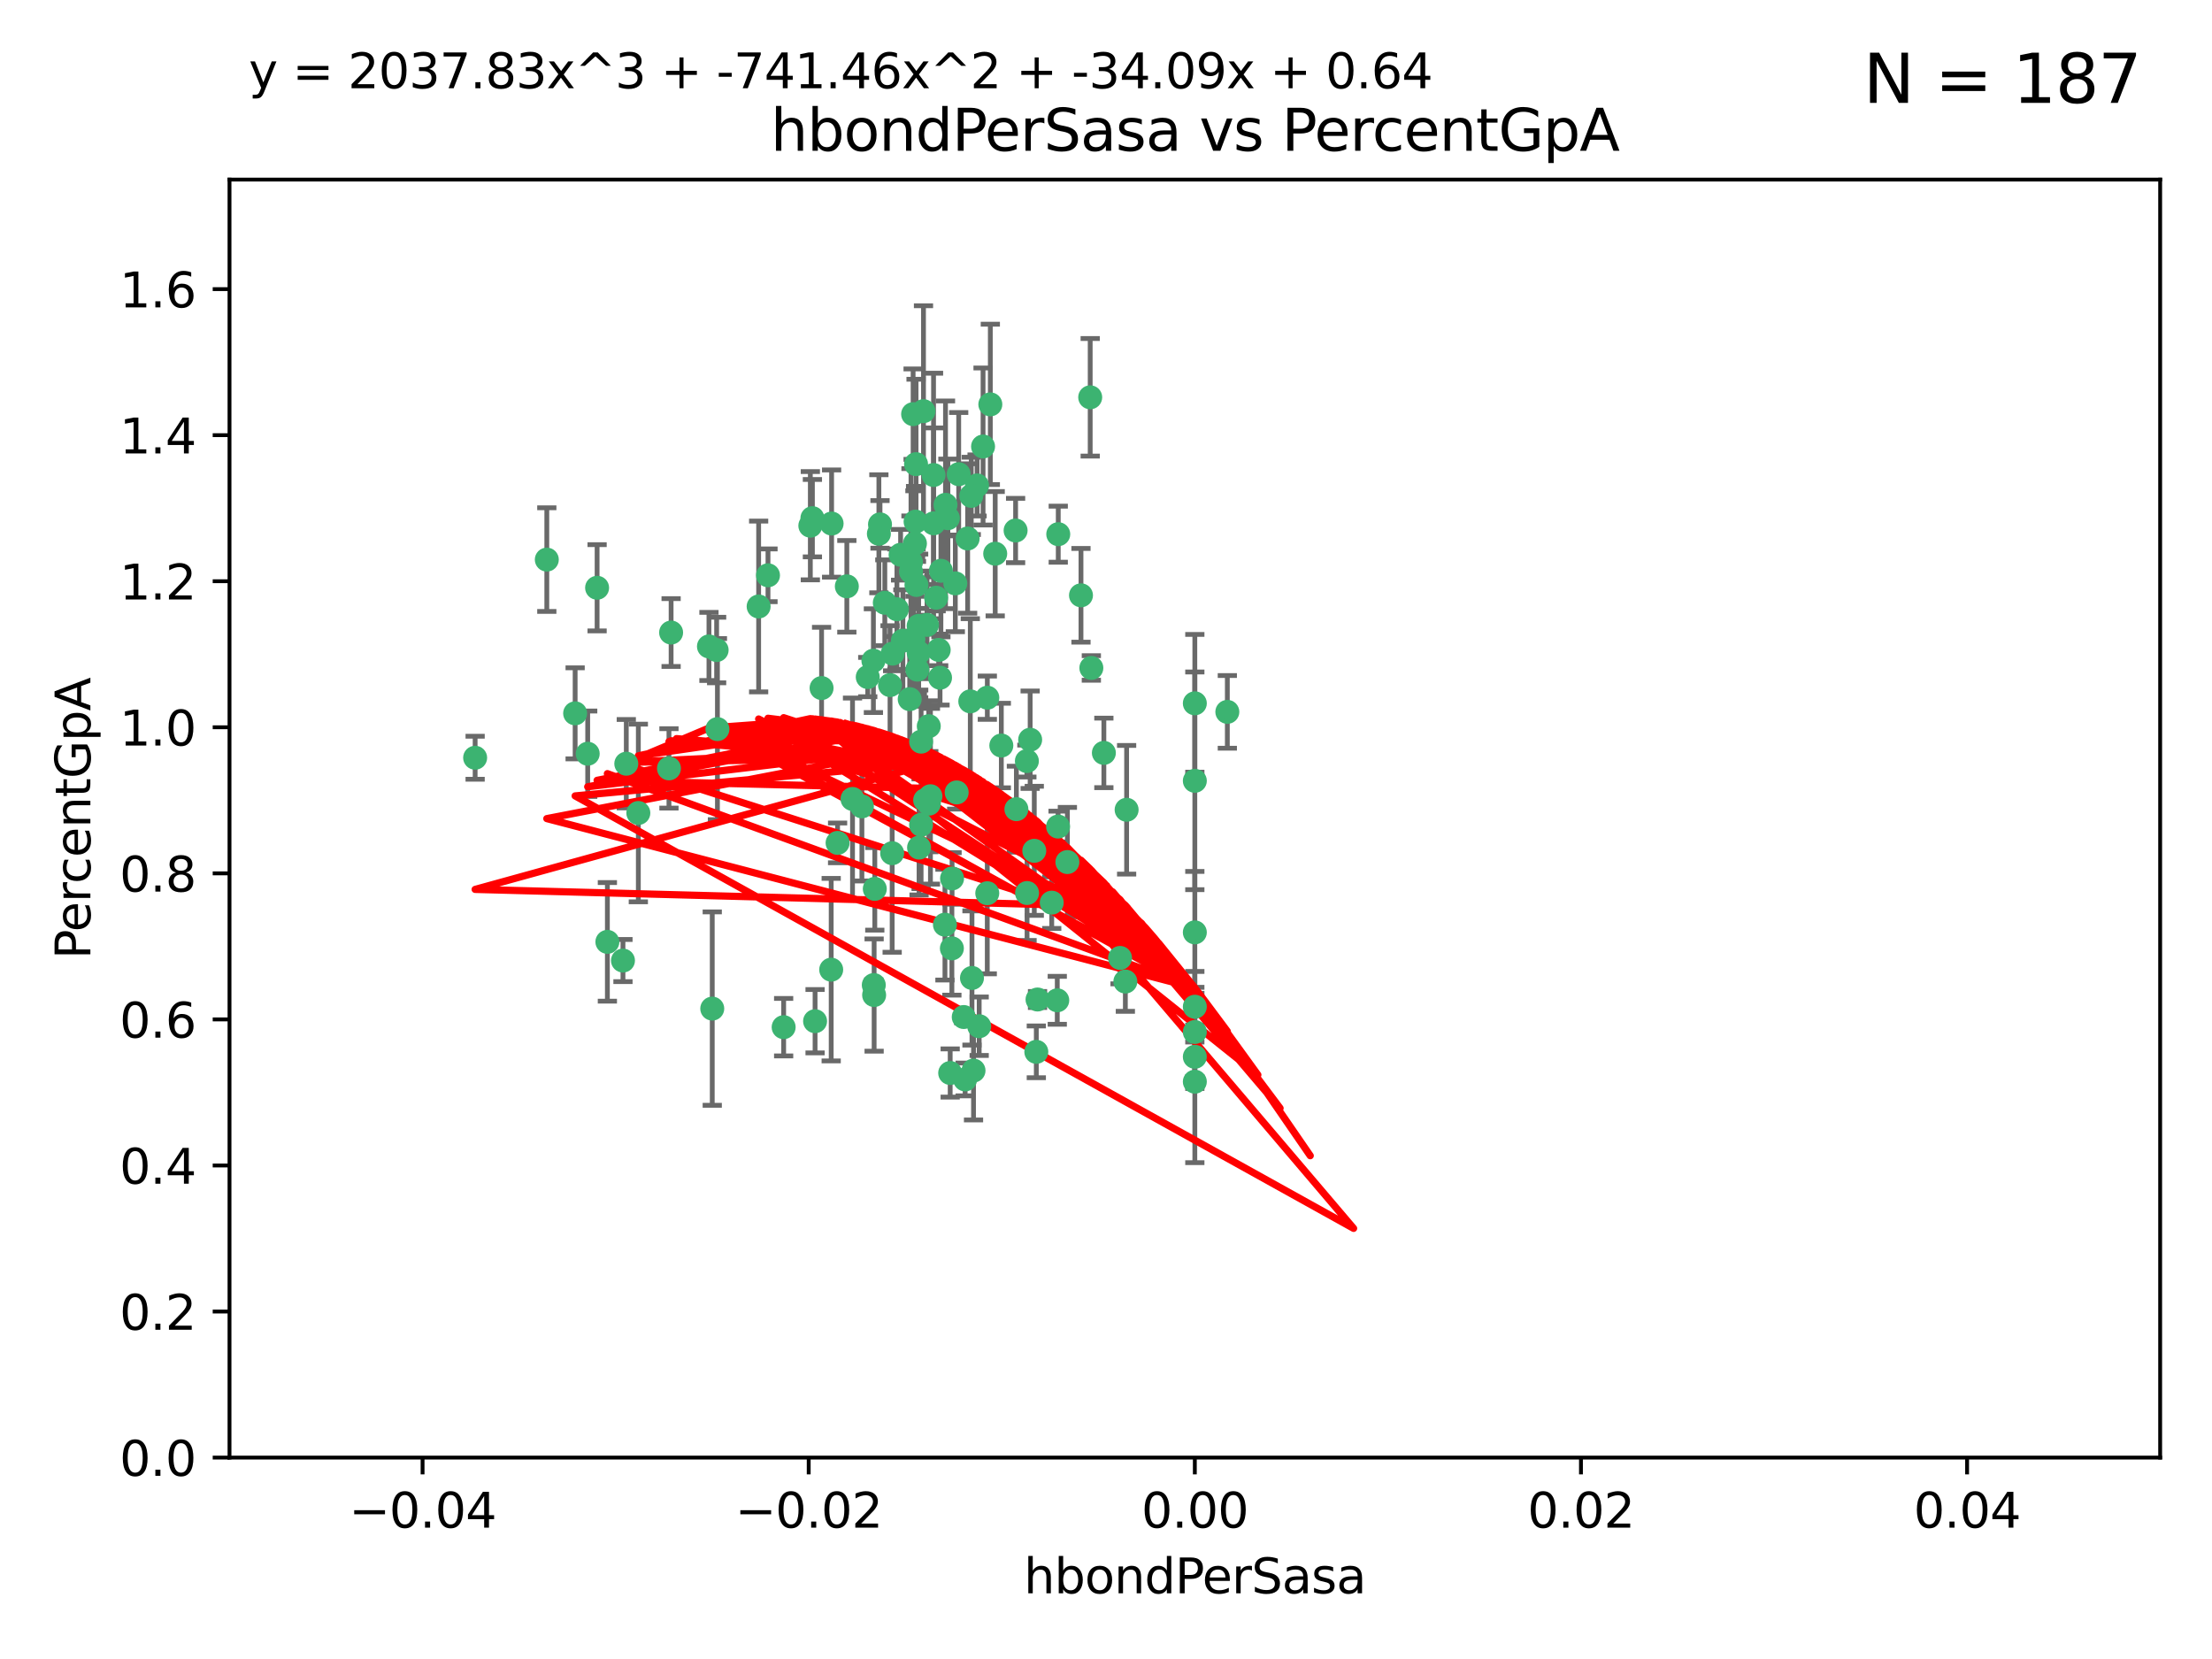 <?xml version="1.0" encoding="utf-8" standalone="no"?>
<!DOCTYPE svg PUBLIC "-//W3C//DTD SVG 1.1//EN"
  "http://www.w3.org/Graphics/SVG/1.1/DTD/svg11.dtd">
<svg xmlns:xlink="http://www.w3.org/1999/xlink" width="460.8pt" height="345.6pt" viewBox="0 0 460.8 345.6" xmlns="http://www.w3.org/2000/svg" version="1.1">
 <defs>
  <style type="text/css">*{stroke-linejoin: round; stroke-linecap: butt}</style>
 </defs>
 <g id="figure_1">
  <g id="patch_1">
   <path d="M 0 345.6 
L 460.8 345.6 
L 460.8 0 
L 0 0 
z
" style="fill: #ffffff"/>
  </g>
  <g id="axes_1">
   <g id="patch_2">
    <path d="M 47.81 303.64 
L 450 303.64 
L 450 37.411 
L 47.81 37.411 
z
" style="fill: #ffffff"/>
   </g>
   <g id="PathCollection_1">
    <defs>
     <path id="mdbdbc704ed" d="M 0 1.118 
C 0.297 1.118 0.581 1 0.791 0.791 
C 1 0.581 1.118 0.297 1.118 0 
C 1.118 -0.297 1 -0.581 0.791 -0.791 
C 0.581 -1 0.297 -1.118 0 -1.118 
C -0.297 -1.118 -0.581 -1 -0.791 -0.791 
C -1 -0.581 -1.118 -0.297 -1.118 0 
C -1.118 0.297 -1 0.581 -0.791 0.791 
C -0.581 1 -0.297 1.118 0 1.118 
z
" style="stroke: #3cb371"/>
    </defs>
    <g clip-path="url(#p2b053b5a82)">
     <use xlink:href="#mdbdbc704ed" x="176.411" y="122.143" style="fill: #3cb371; stroke: #3cb371"/>
     <use xlink:href="#mdbdbc704ed" x="190.278" y="133.21" style="fill: #3cb371; stroke: #3cb371"/>
     <use xlink:href="#mdbdbc704ed" x="187.612" y="115.568" style="fill: #3cb371; stroke: #3cb371"/>
     <use xlink:href="#mdbdbc704ed" x="190.597" y="113.232" style="fill: #3cb371; stroke: #3cb371"/>
     <use xlink:href="#mdbdbc704ed" x="169.238" y="107.943" style="fill: #3cb371; stroke: #3cb371"/>
     <use xlink:href="#mdbdbc704ed" x="199.715" y="98.781" style="fill: #3cb371; stroke: #3cb371"/>
     <use xlink:href="#mdbdbc704ed" x="139.804" y="131.77" style="fill: #3cb371; stroke: #3cb371"/>
     <use xlink:href="#mdbdbc704ed" x="196.967" y="105.161" style="fill: #3cb371; stroke: #3cb371"/>
     <use xlink:href="#mdbdbc704ed" x="158.039" y="126.342" style="fill: #3cb371; stroke: #3cb371"/>
     <use xlink:href="#mdbdbc704ed" x="189.776" y="119.082" style="fill: #3cb371; stroke: #3cb371"/>
     <use xlink:href="#mdbdbc704ed" x="204.79" y="93.014" style="fill: #3cb371; stroke: #3cb371"/>
     <use xlink:href="#mdbdbc704ed" x="171.15" y="143.336" style="fill: #3cb371; stroke: #3cb371"/>
     <use xlink:href="#mdbdbc704ed" x="147.688" y="134.663" style="fill: #3cb371; stroke: #3cb371"/>
     <use xlink:href="#mdbdbc704ed" x="129.776" y="200.101" style="fill: #3cb371; stroke: #3cb371"/>
     <use xlink:href="#mdbdbc704ed" x="149.453" y="151.885" style="fill: #3cb371; stroke: #3cb371"/>
     <use xlink:href="#mdbdbc704ed" x="203.543" y="101.126" style="fill: #3cb371; stroke: #3cb371"/>
     <use xlink:href="#mdbdbc704ed" x="193.483" y="151.274" style="fill: #3cb371; stroke: #3cb371"/>
     <use xlink:href="#mdbdbc704ed" x="177.595" y="166.436" style="fill: #3cb371; stroke: #3cb371"/>
     <use xlink:href="#mdbdbc704ed" x="132.977" y="169.36" style="fill: #3cb371; stroke: #3cb371"/>
     <use xlink:href="#mdbdbc704ed" x="168.808" y="109.513" style="fill: #3cb371; stroke: #3cb371"/>
     <use xlink:href="#mdbdbc704ed" x="180.768" y="141.043" style="fill: #3cb371; stroke: #3cb371"/>
     <use xlink:href="#mdbdbc704ed" x="192.38" y="85.648" style="fill: #3cb371; stroke: #3cb371"/>
     <use xlink:href="#mdbdbc704ed" x="194.49" y="109.017" style="fill: #3cb371; stroke: #3cb371"/>
     <use xlink:href="#mdbdbc704ed" x="192.726" y="166.685" style="fill: #3cb371; stroke: #3cb371"/>
     <use xlink:href="#mdbdbc704ed" x="185.855" y="177.737" style="fill: #3cb371; stroke: #3cb371"/>
     <use xlink:href="#mdbdbc704ed" x="195.014" y="124.513" style="fill: #3cb371; stroke: #3cb371"/>
     <use xlink:href="#mdbdbc704ed" x="188.086" y="133.468" style="fill: #3cb371; stroke: #3cb371"/>
     <use xlink:href="#mdbdbc704ed" x="139.357" y="160.067" style="fill: #3cb371; stroke: #3cb371"/>
     <use xlink:href="#mdbdbc704ed" x="196.009" y="118.9" style="fill: #3cb371; stroke: #3cb371"/>
     <use xlink:href="#mdbdbc704ed" x="195.547" y="135.386" style="fill: #3cb371; stroke: #3cb371"/>
     <use xlink:href="#mdbdbc704ed" x="194.474" y="98.955" style="fill: #3cb371; stroke: #3cb371"/>
     <use xlink:href="#mdbdbc704ed" x="191.101" y="139.497" style="fill: #3cb371; stroke: #3cb371"/>
     <use xlink:href="#mdbdbc704ed" x="181.946" y="137.629" style="fill: #3cb371; stroke: #3cb371"/>
     <use xlink:href="#mdbdbc704ed" x="173.153" y="201.998" style="fill: #3cb371; stroke: #3cb371"/>
     <use xlink:href="#mdbdbc704ed" x="200.765" y="211.864" style="fill: #3cb371; stroke: #3cb371"/>
     <use xlink:href="#mdbdbc704ed" x="119.812" y="148.602" style="fill: #3cb371; stroke: #3cb371"/>
     <use xlink:href="#mdbdbc704ed" x="197.466" y="107.949" style="fill: #3cb371; stroke: #3cb371"/>
     <use xlink:href="#mdbdbc704ed" x="220.454" y="111.281" style="fill: #3cb371; stroke: #3cb371"/>
     <use xlink:href="#mdbdbc704ed" x="193.503" y="167.417" style="fill: #3cb371; stroke: #3cb371"/>
     <use xlink:href="#mdbdbc704ed" x="190.916" y="121.859" style="fill: #3cb371; stroke: #3cb371"/>
     <use xlink:href="#mdbdbc704ed" x="211.733" y="168.564" style="fill: #3cb371; stroke: #3cb371"/>
     <use xlink:href="#mdbdbc704ed" x="190.218" y="86.272" style="fill: #3cb371; stroke: #3cb371"/>
     <use xlink:href="#mdbdbc704ed" x="179.549" y="167.984" style="fill: #3cb371; stroke: #3cb371"/>
     <use xlink:href="#mdbdbc704ed" x="124.387" y="122.444" style="fill: #3cb371; stroke: #3cb371"/>
     <use xlink:href="#mdbdbc704ed" x="207.319" y="115.347" style="fill: #3cb371; stroke: #3cb371"/>
     <use xlink:href="#mdbdbc704ed" x="211.569" y="110.514" style="fill: #3cb371; stroke: #3cb371"/>
     <use xlink:href="#mdbdbc704ed" x="191.459" y="176.562" style="fill: #3cb371; stroke: #3cb371"/>
     <use xlink:href="#mdbdbc704ed" x="122.429" y="157.016" style="fill: #3cb371; stroke: #3cb371"/>
     <use xlink:href="#mdbdbc704ed" x="183.322" y="109.239" style="fill: #3cb371; stroke: #3cb371"/>
     <use xlink:href="#mdbdbc704ed" x="185.948" y="136.161" style="fill: #3cb371; stroke: #3cb371"/>
     <use xlink:href="#mdbdbc704ed" x="215.883" y="219.119" style="fill: #3cb371; stroke: #3cb371"/>
     <use xlink:href="#mdbdbc704ed" x="201.055" y="224.865" style="fill: #3cb371; stroke: #3cb371"/>
     <use xlink:href="#mdbdbc704ed" x="193.829" y="165.873" style="fill: #3cb371; stroke: #3cb371"/>
     <use xlink:href="#mdbdbc704ed" x="216.137" y="208.215" style="fill: #3cb371; stroke: #3cb371"/>
     <use xlink:href="#mdbdbc704ed" x="205.678" y="145.341" style="fill: #3cb371; stroke: #3cb371"/>
     <use xlink:href="#mdbdbc704ed" x="163.249" y="213.979" style="fill: #3cb371; stroke: #3cb371"/>
     <use xlink:href="#mdbdbc704ed" x="182.097" y="207.286" style="fill: #3cb371; stroke: #3cb371"/>
     <use xlink:href="#mdbdbc704ed" x="173.238" y="109.065" style="fill: #3cb371; stroke: #3cb371"/>
     <use xlink:href="#mdbdbc704ed" x="205.667" y="186.072" style="fill: #3cb371; stroke: #3cb371"/>
     <use xlink:href="#mdbdbc704ed" x="184.323" y="125.569" style="fill: #3cb371; stroke: #3cb371"/>
     <use xlink:href="#mdbdbc704ed" x="214.6" y="154.097" style="fill: #3cb371; stroke: #3cb371"/>
     <use xlink:href="#mdbdbc704ed" x="191.88" y="171.824" style="fill: #3cb371; stroke: #3cb371"/>
     <use xlink:href="#mdbdbc704ed" x="130.468" y="159.094" style="fill: #3cb371; stroke: #3cb371"/>
     <use xlink:href="#mdbdbc704ed" x="195.827" y="141.181" style="fill: #3cb371; stroke: #3cb371"/>
     <use xlink:href="#mdbdbc704ed" x="190.831" y="96.69" style="fill: #3cb371; stroke: #3cb371"/>
     <use xlink:href="#mdbdbc704ed" x="191.37" y="130.388" style="fill: #3cb371; stroke: #3cb371"/>
     <use xlink:href="#mdbdbc704ed" x="183.087" y="111.192" style="fill: #3cb371; stroke: #3cb371"/>
     <use xlink:href="#mdbdbc704ed" x="159.987" y="119.843" style="fill: #3cb371; stroke: #3cb371"/>
     <use xlink:href="#mdbdbc704ed" x="199.292" y="165.075" style="fill: #3cb371; stroke: #3cb371"/>
     <use xlink:href="#mdbdbc704ed" x="185.411" y="142.72" style="fill: #3cb371; stroke: #3cb371"/>
     <use xlink:href="#mdbdbc704ed" x="199.011" y="121.528" style="fill: #3cb371; stroke: #3cb371"/>
     <use xlink:href="#mdbdbc704ed" x="186.843" y="126.913" style="fill: #3cb371; stroke: #3cb371"/>
     <use xlink:href="#mdbdbc704ed" x="193.114" y="130.173" style="fill: #3cb371; stroke: #3cb371"/>
     <use xlink:href="#mdbdbc704ed" x="213.917" y="158.542" style="fill: #3cb371; stroke: #3cb371"/>
     <use xlink:href="#mdbdbc704ed" x="189.509" y="145.644" style="fill: #3cb371; stroke: #3cb371"/>
     <use xlink:href="#mdbdbc704ed" x="198.295" y="197.559" style="fill: #3cb371; stroke: #3cb371"/>
     <use xlink:href="#mdbdbc704ed" x="191.884" y="154.498" style="fill: #3cb371; stroke: #3cb371"/>
     <use xlink:href="#mdbdbc704ed" x="234.432" y="204.475" style="fill: #3cb371; stroke: #3cb371"/>
     <use xlink:href="#mdbdbc704ed" x="203.984" y="213.781" style="fill: #3cb371; stroke: #3cb371"/>
     <use xlink:href="#mdbdbc704ed" x="189.771" y="117.123" style="fill: #3cb371; stroke: #3cb371"/>
     <use xlink:href="#mdbdbc704ed" x="227.109" y="82.766" style="fill: #3cb371; stroke: #3cb371"/>
     <use xlink:href="#mdbdbc704ed" x="225.189" y="124.015" style="fill: #3cb371; stroke: #3cb371"/>
     <use xlink:href="#mdbdbc704ed" x="233.325" y="199.555" style="fill: #3cb371; stroke: #3cb371"/>
     <use xlink:href="#mdbdbc704ed" x="202.331" y="103.302" style="fill: #3cb371; stroke: #3cb371"/>
     <use xlink:href="#mdbdbc704ed" x="202.13" y="146.106" style="fill: #3cb371; stroke: #3cb371"/>
     <use xlink:href="#mdbdbc704ed" x="202.802" y="223.019" style="fill: #3cb371; stroke: #3cb371"/>
     <use xlink:href="#mdbdbc704ed" x="197.941" y="223.525" style="fill: #3cb371; stroke: #3cb371"/>
     <use xlink:href="#mdbdbc704ed" x="113.91" y="116.576" style="fill: #3cb371; stroke: #3cb371"/>
     <use xlink:href="#mdbdbc704ed" x="191.381" y="135.958" style="fill: #3cb371; stroke: #3cb371"/>
     <use xlink:href="#mdbdbc704ed" x="169.795" y="212.733" style="fill: #3cb371; stroke: #3cb371"/>
     <use xlink:href="#mdbdbc704ed" x="174.485" y="175.59" style="fill: #3cb371; stroke: #3cb371"/>
     <use xlink:href="#mdbdbc704ed" x="234.696" y="168.689" style="fill: #3cb371; stroke: #3cb371"/>
     <use xlink:href="#mdbdbc704ed" x="98.98" y="157.852" style="fill: #3cb371; stroke: #3cb371"/>
     <use xlink:href="#mdbdbc704ed" x="196.85" y="192.625" style="fill: #3cb371; stroke: #3cb371"/>
     <use xlink:href="#mdbdbc704ed" x="198.332" y="182.992" style="fill: #3cb371; stroke: #3cb371"/>
     <use xlink:href="#mdbdbc704ed" x="255.676" y="148.297" style="fill: #3cb371; stroke: #3cb371"/>
     <use xlink:href="#mdbdbc704ed" x="190.732" y="108.658" style="fill: #3cb371; stroke: #3cb371"/>
     <use xlink:href="#mdbdbc704ed" x="220.417" y="172.188" style="fill: #3cb371; stroke: #3cb371"/>
     <use xlink:href="#mdbdbc704ed" x="182.026" y="205.202" style="fill: #3cb371; stroke: #3cb371"/>
     <use xlink:href="#mdbdbc704ed" x="149.287" y="135.415" style="fill: #3cb371; stroke: #3cb371"/>
     <use xlink:href="#mdbdbc704ed" x="219.095" y="188.041" style="fill: #3cb371; stroke: #3cb371"/>
     <use xlink:href="#mdbdbc704ed" x="201.576" y="112.178" style="fill: #3cb371; stroke: #3cb371"/>
     <use xlink:href="#mdbdbc704ed" x="202.481" y="203.727" style="fill: #3cb371; stroke: #3cb371"/>
     <use xlink:href="#mdbdbc704ed" x="213.955" y="186.034" style="fill: #3cb371; stroke: #3cb371"/>
     <use xlink:href="#mdbdbc704ed" x="206.303" y="84.238" style="fill: #3cb371; stroke: #3cb371"/>
     <use xlink:href="#mdbdbc704ed" x="208.594" y="155.307" style="fill: #3cb371; stroke: #3cb371"/>
     <use xlink:href="#mdbdbc704ed" x="182.236" y="185.169" style="fill: #3cb371; stroke: #3cb371"/>
     <use xlink:href="#mdbdbc704ed" x="248.905" y="214.987" style="fill: #3cb371; stroke: #3cb371"/>
     <use xlink:href="#mdbdbc704ed" x="248.905" y="162.658" style="fill: #3cb371; stroke: #3cb371"/>
     <use xlink:href="#mdbdbc704ed" x="248.905" y="146.514" style="fill: #3cb371; stroke: #3cb371"/>
     <use xlink:href="#mdbdbc704ed" x="248.905" y="225.333" style="fill: #3cb371; stroke: #3cb371"/>
     <use xlink:href="#mdbdbc704ed" x="215.459" y="177.24" style="fill: #3cb371; stroke: #3cb371"/>
     <use xlink:href="#mdbdbc704ed" x="229.956" y="156.841" style="fill: #3cb371; stroke: #3cb371"/>
     <use xlink:href="#mdbdbc704ed" x="220.249" y="208.382" style="fill: #3cb371; stroke: #3cb371"/>
     <use xlink:href="#mdbdbc704ed" x="148.375" y="210.111" style="fill: #3cb371; stroke: #3cb371"/>
     <use xlink:href="#mdbdbc704ed" x="126.528" y="196.207" style="fill: #3cb371; stroke: #3cb371"/>
     <use xlink:href="#mdbdbc704ed" x="222.356" y="179.582" style="fill: #3cb371; stroke: #3cb371"/>
     <use xlink:href="#mdbdbc704ed" x="227.348" y="139.145" style="fill: #3cb371; stroke: #3cb371"/>
     <use xlink:href="#mdbdbc704ed" x="248.905" y="209.723" style="fill: #3cb371; stroke: #3cb371"/>
     <use xlink:href="#mdbdbc704ed" x="248.905" y="194.231" style="fill: #3cb371; stroke: #3cb371"/>
     <use xlink:href="#mdbdbc704ed" x="248.905" y="220.154" style="fill: #3cb371; stroke: #3cb371"/>
    </g>
   </g>
   <g id="matplotlib.axis_1">
    <g id="xtick_1">
     <g id="line2d_1">
      <defs>
       <path id="mbb9cc959ba" d="M 0 0 
L 0 3.5 
" style="stroke: #000000; stroke-width: 0.8"/>
      </defs>
      <g>
       <use xlink:href="#mbb9cc959ba" x="88.029" y="303.64" style="stroke: #000000; stroke-width: 0.8"/>
      </g>
     </g>
     <g id="text_1">
      <!-- −0.04 -->
      <g transform="translate(72.706 318.238)scale(0.1 -0.1)">
       <defs>
        <path id="DejaVuSans-2212" d="M 678 2272 
L 4684 2272 
L 4684 1741 
L 678 1741 
L 678 2272 
z
" transform="scale(0.016)"/>
        <path id="DejaVuSans-30" d="M 2034 4250 
Q 1547 4250 1301 3770 
Q 1056 3291 1056 2328 
Q 1056 1369 1301 889 
Q 1547 409 2034 409 
Q 2525 409 2770 889 
Q 3016 1369 3016 2328 
Q 3016 3291 2770 3770 
Q 2525 4250 2034 4250 
z
M 2034 4750 
Q 2819 4750 3233 4129 
Q 3647 3509 3647 2328 
Q 3647 1150 3233 529 
Q 2819 -91 2034 -91 
Q 1250 -91 836 529 
Q 422 1150 422 2328 
Q 422 3509 836 4129 
Q 1250 4750 2034 4750 
z
" transform="scale(0.016)"/>
        <path id="DejaVuSans-2e" d="M 684 794 
L 1344 794 
L 1344 0 
L 684 0 
L 684 794 
z
" transform="scale(0.016)"/>
        <path id="DejaVuSans-34" d="M 2419 4116 
L 825 1625 
L 2419 1625 
L 2419 4116 
z
M 2253 4666 
L 3047 4666 
L 3047 1625 
L 3713 1625 
L 3713 1100 
L 3047 1100 
L 3047 0 
L 2419 0 
L 2419 1100 
L 313 1100 
L 313 1709 
L 2253 4666 
z
" transform="scale(0.016)"/>
       </defs>
       <use xlink:href="#DejaVuSans-2212"/>
       <use xlink:href="#DejaVuSans-30" x="83.789"/>
       <use xlink:href="#DejaVuSans-2e" x="147.412"/>
       <use xlink:href="#DejaVuSans-30" x="179.199"/>
       <use xlink:href="#DejaVuSans-34" x="242.822"/>
      </g>
     </g>
    </g>
    <g id="xtick_2">
     <g id="line2d_2">
      <g>
       <use xlink:href="#mbb9cc959ba" x="168.467" y="303.64" style="stroke: #000000; stroke-width: 0.8"/>
      </g>
     </g>
     <g id="text_2">
      <!-- −0.02 -->
      <g transform="translate(153.144 318.238)scale(0.1 -0.1)">
       <defs>
        <path id="DejaVuSans-32" d="M 1228 531 
L 3431 531 
L 3431 0 
L 469 0 
L 469 531 
Q 828 903 1448 1529 
Q 2069 2156 2228 2338 
Q 2531 2678 2651 2914 
Q 2772 3150 2772 3378 
Q 2772 3750 2511 3984 
Q 2250 4219 1831 4219 
Q 1534 4219 1204 4116 
Q 875 4013 500 3803 
L 500 4441 
Q 881 4594 1212 4672 
Q 1544 4750 1819 4750 
Q 2544 4750 2975 4387 
Q 3406 4025 3406 3419 
Q 3406 3131 3298 2873 
Q 3191 2616 2906 2266 
Q 2828 2175 2409 1742 
Q 1991 1309 1228 531 
z
" transform="scale(0.016)"/>
       </defs>
       <use xlink:href="#DejaVuSans-2212"/>
       <use xlink:href="#DejaVuSans-30" x="83.789"/>
       <use xlink:href="#DejaVuSans-2e" x="147.412"/>
       <use xlink:href="#DejaVuSans-30" x="179.199"/>
       <use xlink:href="#DejaVuSans-32" x="242.822"/>
      </g>
     </g>
    </g>
    <g id="xtick_3">
     <g id="line2d_3">
      <g>
       <use xlink:href="#mbb9cc959ba" x="248.905" y="303.64" style="stroke: #000000; stroke-width: 0.8"/>
      </g>
     </g>
     <g id="text_3">
      <!-- 0.00 -->
      <g transform="translate(237.772 318.238)scale(0.1 -0.1)">
       <use xlink:href="#DejaVuSans-30"/>
       <use xlink:href="#DejaVuSans-2e" x="63.623"/>
       <use xlink:href="#DejaVuSans-30" x="95.41"/>
       <use xlink:href="#DejaVuSans-30" x="159.033"/>
      </g>
     </g>
    </g>
    <g id="xtick_4">
     <g id="line2d_4">
      <g>
       <use xlink:href="#mbb9cc959ba" x="329.343" y="303.64" style="stroke: #000000; stroke-width: 0.8"/>
      </g>
     </g>
     <g id="text_4">
      <!-- 0.02 -->
      <g transform="translate(318.21 318.238)scale(0.1 -0.1)">
       <use xlink:href="#DejaVuSans-30"/>
       <use xlink:href="#DejaVuSans-2e" x="63.623"/>
       <use xlink:href="#DejaVuSans-30" x="95.41"/>
       <use xlink:href="#DejaVuSans-32" x="159.033"/>
      </g>
     </g>
    </g>
    <g id="xtick_5">
     <g id="line2d_5">
      <g>
       <use xlink:href="#mbb9cc959ba" x="409.781" y="303.64" style="stroke: #000000; stroke-width: 0.8"/>
      </g>
     </g>
     <g id="text_5">
      <!-- 0.04 -->
      <g transform="translate(398.648 318.238)scale(0.1 -0.1)">
       <use xlink:href="#DejaVuSans-30"/>
       <use xlink:href="#DejaVuSans-2e" x="63.623"/>
       <use xlink:href="#DejaVuSans-30" x="95.41"/>
       <use xlink:href="#DejaVuSans-34" x="159.033"/>
      </g>
     </g>
    </g>
    <g id="text_6">
     <!-- hbondPerSasa -->
     <g transform="translate(213.287 331.917)scale(0.1 -0.1)">
      <defs>
       <path id="DejaVuSans-68" d="M 3513 2113 
L 3513 0 
L 2938 0 
L 2938 2094 
Q 2938 2591 2744 2837 
Q 2550 3084 2163 3084 
Q 1697 3084 1428 2787 
Q 1159 2491 1159 1978 
L 1159 0 
L 581 0 
L 581 4863 
L 1159 4863 
L 1159 2956 
Q 1366 3272 1645 3428 
Q 1925 3584 2291 3584 
Q 2894 3584 3203 3211 
Q 3513 2838 3513 2113 
z
" transform="scale(0.016)"/>
       <path id="DejaVuSans-62" d="M 3116 1747 
Q 3116 2381 2855 2742 
Q 2594 3103 2138 3103 
Q 1681 3103 1420 2742 
Q 1159 2381 1159 1747 
Q 1159 1113 1420 752 
Q 1681 391 2138 391 
Q 2594 391 2855 752 
Q 3116 1113 3116 1747 
z
M 1159 2969 
Q 1341 3281 1617 3432 
Q 1894 3584 2278 3584 
Q 2916 3584 3314 3078 
Q 3713 2572 3713 1747 
Q 3713 922 3314 415 
Q 2916 -91 2278 -91 
Q 1894 -91 1617 61 
Q 1341 213 1159 525 
L 1159 0 
L 581 0 
L 581 4863 
L 1159 4863 
L 1159 2969 
z
" transform="scale(0.016)"/>
       <path id="DejaVuSans-6f" d="M 1959 3097 
Q 1497 3097 1228 2736 
Q 959 2375 959 1747 
Q 959 1119 1226 758 
Q 1494 397 1959 397 
Q 2419 397 2687 759 
Q 2956 1122 2956 1747 
Q 2956 2369 2687 2733 
Q 2419 3097 1959 3097 
z
M 1959 3584 
Q 2709 3584 3137 3096 
Q 3566 2609 3566 1747 
Q 3566 888 3137 398 
Q 2709 -91 1959 -91 
Q 1206 -91 779 398 
Q 353 888 353 1747 
Q 353 2609 779 3096 
Q 1206 3584 1959 3584 
z
" transform="scale(0.016)"/>
       <path id="DejaVuSans-6e" d="M 3513 2113 
L 3513 0 
L 2938 0 
L 2938 2094 
Q 2938 2591 2744 2837 
Q 2550 3084 2163 3084 
Q 1697 3084 1428 2787 
Q 1159 2491 1159 1978 
L 1159 0 
L 581 0 
L 581 3500 
L 1159 3500 
L 1159 2956 
Q 1366 3272 1645 3428 
Q 1925 3584 2291 3584 
Q 2894 3584 3203 3211 
Q 3513 2838 3513 2113 
z
" transform="scale(0.016)"/>
       <path id="DejaVuSans-64" d="M 2906 2969 
L 2906 4863 
L 3481 4863 
L 3481 0 
L 2906 0 
L 2906 525 
Q 2725 213 2448 61 
Q 2172 -91 1784 -91 
Q 1150 -91 751 415 
Q 353 922 353 1747 
Q 353 2572 751 3078 
Q 1150 3584 1784 3584 
Q 2172 3584 2448 3432 
Q 2725 3281 2906 2969 
z
M 947 1747 
Q 947 1113 1208 752 
Q 1469 391 1925 391 
Q 2381 391 2643 752 
Q 2906 1113 2906 1747 
Q 2906 2381 2643 2742 
Q 2381 3103 1925 3103 
Q 1469 3103 1208 2742 
Q 947 2381 947 1747 
z
" transform="scale(0.016)"/>
       <path id="DejaVuSans-50" d="M 1259 4147 
L 1259 2394 
L 2053 2394 
Q 2494 2394 2734 2622 
Q 2975 2850 2975 3272 
Q 2975 3691 2734 3919 
Q 2494 4147 2053 4147 
L 1259 4147 
z
M 628 4666 
L 2053 4666 
Q 2838 4666 3239 4311 
Q 3641 3956 3641 3272 
Q 3641 2581 3239 2228 
Q 2838 1875 2053 1875 
L 1259 1875 
L 1259 0 
L 628 0 
L 628 4666 
z
" transform="scale(0.016)"/>
       <path id="DejaVuSans-65" d="M 3597 1894 
L 3597 1613 
L 953 1613 
Q 991 1019 1311 708 
Q 1631 397 2203 397 
Q 2534 397 2845 478 
Q 3156 559 3463 722 
L 3463 178 
Q 3153 47 2828 -22 
Q 2503 -91 2169 -91 
Q 1331 -91 842 396 
Q 353 884 353 1716 
Q 353 2575 817 3079 
Q 1281 3584 2069 3584 
Q 2775 3584 3186 3129 
Q 3597 2675 3597 1894 
z
M 3022 2063 
Q 3016 2534 2758 2815 
Q 2500 3097 2075 3097 
Q 1594 3097 1305 2825 
Q 1016 2553 972 2059 
L 3022 2063 
z
" transform="scale(0.016)"/>
       <path id="DejaVuSans-72" d="M 2631 2963 
Q 2534 3019 2420 3045 
Q 2306 3072 2169 3072 
Q 1681 3072 1420 2755 
Q 1159 2438 1159 1844 
L 1159 0 
L 581 0 
L 581 3500 
L 1159 3500 
L 1159 2956 
Q 1341 3275 1631 3429 
Q 1922 3584 2338 3584 
Q 2397 3584 2469 3576 
Q 2541 3569 2628 3553 
L 2631 2963 
z
" transform="scale(0.016)"/>
       <path id="DejaVuSans-53" d="M 3425 4513 
L 3425 3897 
Q 3066 4069 2747 4153 
Q 2428 4238 2131 4238 
Q 1616 4238 1336 4038 
Q 1056 3838 1056 3469 
Q 1056 3159 1242 3001 
Q 1428 2844 1947 2747 
L 2328 2669 
Q 3034 2534 3370 2195 
Q 3706 1856 3706 1288 
Q 3706 609 3251 259 
Q 2797 -91 1919 -91 
Q 1588 -91 1214 -16 
Q 841 59 441 206 
L 441 856 
Q 825 641 1194 531 
Q 1563 422 1919 422 
Q 2459 422 2753 634 
Q 3047 847 3047 1241 
Q 3047 1584 2836 1778 
Q 2625 1972 2144 2069 
L 1759 2144 
Q 1053 2284 737 2584 
Q 422 2884 422 3419 
Q 422 4038 858 4394 
Q 1294 4750 2059 4750 
Q 2388 4750 2728 4690 
Q 3069 4631 3425 4513 
z
" transform="scale(0.016)"/>
       <path id="DejaVuSans-61" d="M 2194 1759 
Q 1497 1759 1228 1600 
Q 959 1441 959 1056 
Q 959 750 1161 570 
Q 1363 391 1709 391 
Q 2188 391 2477 730 
Q 2766 1069 2766 1631 
L 2766 1759 
L 2194 1759 
z
M 3341 1997 
L 3341 0 
L 2766 0 
L 2766 531 
Q 2569 213 2275 61 
Q 1981 -91 1556 -91 
Q 1019 -91 701 211 
Q 384 513 384 1019 
Q 384 1609 779 1909 
Q 1175 2209 1959 2209 
L 2766 2209 
L 2766 2266 
Q 2766 2663 2505 2880 
Q 2244 3097 1772 3097 
Q 1472 3097 1187 3025 
Q 903 2953 641 2809 
L 641 3341 
Q 956 3463 1253 3523 
Q 1550 3584 1831 3584 
Q 2591 3584 2966 3190 
Q 3341 2797 3341 1997 
z
" transform="scale(0.016)"/>
       <path id="DejaVuSans-73" d="M 2834 3397 
L 2834 2853 
Q 2591 2978 2328 3040 
Q 2066 3103 1784 3103 
Q 1356 3103 1142 2972 
Q 928 2841 928 2578 
Q 928 2378 1081 2264 
Q 1234 2150 1697 2047 
L 1894 2003 
Q 2506 1872 2764 1633 
Q 3022 1394 3022 966 
Q 3022 478 2636 193 
Q 2250 -91 1575 -91 
Q 1294 -91 989 -36 
Q 684 19 347 128 
L 347 722 
Q 666 556 975 473 
Q 1284 391 1588 391 
Q 1994 391 2212 530 
Q 2431 669 2431 922 
Q 2431 1156 2273 1281 
Q 2116 1406 1581 1522 
L 1381 1569 
Q 847 1681 609 1914 
Q 372 2147 372 2553 
Q 372 3047 722 3315 
Q 1072 3584 1716 3584 
Q 2034 3584 2315 3537 
Q 2597 3491 2834 3397 
z
" transform="scale(0.016)"/>
      </defs>
      <use xlink:href="#DejaVuSans-68"/>
      <use xlink:href="#DejaVuSans-62" x="63.379"/>
      <use xlink:href="#DejaVuSans-6f" x="126.855"/>
      <use xlink:href="#DejaVuSans-6e" x="188.037"/>
      <use xlink:href="#DejaVuSans-64" x="251.416"/>
      <use xlink:href="#DejaVuSans-50" x="314.893"/>
      <use xlink:href="#DejaVuSans-65" x="371.57"/>
      <use xlink:href="#DejaVuSans-72" x="433.094"/>
      <use xlink:href="#DejaVuSans-53" x="474.207"/>
      <use xlink:href="#DejaVuSans-61" x="537.684"/>
      <use xlink:href="#DejaVuSans-73" x="598.963"/>
      <use xlink:href="#DejaVuSans-61" x="651.062"/>
     </g>
    </g>
   </g>
   <g id="matplotlib.axis_2">
    <g id="ytick_1">
     <g id="line2d_6">
      <defs>
       <path id="mb99ded48e9" d="M 0 0 
L -3.5 0 
" style="stroke: #000000; stroke-width: 0.8"/>
      </defs>
      <g>
       <use xlink:href="#mb99ded48e9" x="47.81" y="303.64" style="stroke: #000000; stroke-width: 0.8"/>
      </g>
     </g>
     <g id="text_7">
      <!-- 0.0 -->
      <g transform="translate(24.907 307.439)scale(0.1 -0.1)">
       <use xlink:href="#DejaVuSans-30"/>
       <use xlink:href="#DejaVuSans-2e" x="63.623"/>
       <use xlink:href="#DejaVuSans-30" x="95.41"/>
      </g>
     </g>
    </g>
    <g id="ytick_2">
     <g id="line2d_7">
      <g>
       <use xlink:href="#mb99ded48e9" x="47.81" y="273.214" style="stroke: #000000; stroke-width: 0.8"/>
      </g>
     </g>
     <g id="text_8">
      <!-- 0.2 -->
      <g transform="translate(24.907 277.013)scale(0.1 -0.1)">
       <use xlink:href="#DejaVuSans-30"/>
       <use xlink:href="#DejaVuSans-2e" x="63.623"/>
       <use xlink:href="#DejaVuSans-32" x="95.41"/>
      </g>
     </g>
    </g>
    <g id="ytick_3">
     <g id="line2d_8">
      <g>
       <use xlink:href="#mb99ded48e9" x="47.81" y="242.788" style="stroke: #000000; stroke-width: 0.8"/>
      </g>
     </g>
     <g id="text_9">
      <!-- 0.4 -->
      <g transform="translate(24.907 246.587)scale(0.1 -0.1)">
       <use xlink:href="#DejaVuSans-30"/>
       <use xlink:href="#DejaVuSans-2e" x="63.623"/>
       <use xlink:href="#DejaVuSans-34" x="95.41"/>
      </g>
     </g>
    </g>
    <g id="ytick_4">
     <g id="line2d_9">
      <g>
       <use xlink:href="#mb99ded48e9" x="47.81" y="212.362" style="stroke: #000000; stroke-width: 0.8"/>
      </g>
     </g>
     <g id="text_10">
      <!-- 0.6 -->
      <g transform="translate(24.907 216.161)scale(0.1 -0.1)">
       <defs>
        <path id="DejaVuSans-36" d="M 2113 2584 
Q 1688 2584 1439 2293 
Q 1191 2003 1191 1497 
Q 1191 994 1439 701 
Q 1688 409 2113 409 
Q 2538 409 2786 701 
Q 3034 994 3034 1497 
Q 3034 2003 2786 2293 
Q 2538 2584 2113 2584 
z
M 3366 4563 
L 3366 3988 
Q 3128 4100 2886 4159 
Q 2644 4219 2406 4219 
Q 1781 4219 1451 3797 
Q 1122 3375 1075 2522 
Q 1259 2794 1537 2939 
Q 1816 3084 2150 3084 
Q 2853 3084 3261 2657 
Q 3669 2231 3669 1497 
Q 3669 778 3244 343 
Q 2819 -91 2113 -91 
Q 1303 -91 875 529 
Q 447 1150 447 2328 
Q 447 3434 972 4092 
Q 1497 4750 2381 4750 
Q 2619 4750 2861 4703 
Q 3103 4656 3366 4563 
z
" transform="scale(0.016)"/>
       </defs>
       <use xlink:href="#DejaVuSans-30"/>
       <use xlink:href="#DejaVuSans-2e" x="63.623"/>
       <use xlink:href="#DejaVuSans-36" x="95.41"/>
      </g>
     </g>
    </g>
    <g id="ytick_5">
     <g id="line2d_10">
      <g>
       <use xlink:href="#mb99ded48e9" x="47.81" y="181.935" style="stroke: #000000; stroke-width: 0.8"/>
      </g>
     </g>
     <g id="text_11">
      <!-- 0.8 -->
      <g transform="translate(24.907 185.735)scale(0.1 -0.1)">
       <defs>
        <path id="DejaVuSans-38" d="M 2034 2216 
Q 1584 2216 1326 1975 
Q 1069 1734 1069 1313 
Q 1069 891 1326 650 
Q 1584 409 2034 409 
Q 2484 409 2743 651 
Q 3003 894 3003 1313 
Q 3003 1734 2745 1975 
Q 2488 2216 2034 2216 
z
M 1403 2484 
Q 997 2584 770 2862 
Q 544 3141 544 3541 
Q 544 4100 942 4425 
Q 1341 4750 2034 4750 
Q 2731 4750 3128 4425 
Q 3525 4100 3525 3541 
Q 3525 3141 3298 2862 
Q 3072 2584 2669 2484 
Q 3125 2378 3379 2068 
Q 3634 1759 3634 1313 
Q 3634 634 3220 271 
Q 2806 -91 2034 -91 
Q 1263 -91 848 271 
Q 434 634 434 1313 
Q 434 1759 690 2068 
Q 947 2378 1403 2484 
z
M 1172 3481 
Q 1172 3119 1398 2916 
Q 1625 2713 2034 2713 
Q 2441 2713 2670 2916 
Q 2900 3119 2900 3481 
Q 2900 3844 2670 4047 
Q 2441 4250 2034 4250 
Q 1625 4250 1398 4047 
Q 1172 3844 1172 3481 
z
" transform="scale(0.016)"/>
       </defs>
       <use xlink:href="#DejaVuSans-30"/>
       <use xlink:href="#DejaVuSans-2e" x="63.623"/>
       <use xlink:href="#DejaVuSans-38" x="95.41"/>
      </g>
     </g>
    </g>
    <g id="ytick_6">
     <g id="line2d_11">
      <g>
       <use xlink:href="#mb99ded48e9" x="47.81" y="151.509" style="stroke: #000000; stroke-width: 0.8"/>
      </g>
     </g>
     <g id="text_12">
      <!-- 1.0 -->
      <g transform="translate(24.907 155.308)scale(0.1 -0.1)">
       <defs>
        <path id="DejaVuSans-31" d="M 794 531 
L 1825 531 
L 1825 4091 
L 703 3866 
L 703 4441 
L 1819 4666 
L 2450 4666 
L 2450 531 
L 3481 531 
L 3481 0 
L 794 0 
L 794 531 
z
" transform="scale(0.016)"/>
       </defs>
       <use xlink:href="#DejaVuSans-31"/>
       <use xlink:href="#DejaVuSans-2e" x="63.623"/>
       <use xlink:href="#DejaVuSans-30" x="95.41"/>
      </g>
     </g>
    </g>
    <g id="ytick_7">
     <g id="line2d_12">
      <g>
       <use xlink:href="#mb99ded48e9" x="47.81" y="121.083" style="stroke: #000000; stroke-width: 0.8"/>
      </g>
     </g>
     <g id="text_13">
      <!-- 1.2 -->
      <g transform="translate(24.907 124.882)scale(0.1 -0.1)">
       <use xlink:href="#DejaVuSans-31"/>
       <use xlink:href="#DejaVuSans-2e" x="63.623"/>
       <use xlink:href="#DejaVuSans-32" x="95.41"/>
      </g>
     </g>
    </g>
    <g id="ytick_8">
     <g id="line2d_13">
      <g>
       <use xlink:href="#mb99ded48e9" x="47.81" y="90.657" style="stroke: #000000; stroke-width: 0.8"/>
      </g>
     </g>
     <g id="text_14">
      <!-- 1.4 -->
      <g transform="translate(24.907 94.456)scale(0.1 -0.1)">
       <use xlink:href="#DejaVuSans-31"/>
       <use xlink:href="#DejaVuSans-2e" x="63.623"/>
       <use xlink:href="#DejaVuSans-34" x="95.41"/>
      </g>
     </g>
    </g>
    <g id="ytick_9">
     <g id="line2d_14">
      <g>
       <use xlink:href="#mb99ded48e9" x="47.81" y="60.231" style="stroke: #000000; stroke-width: 0.8"/>
      </g>
     </g>
     <g id="text_15">
      <!-- 1.6 -->
      <g transform="translate(24.907 64.03)scale(0.1 -0.1)">
       <use xlink:href="#DejaVuSans-31"/>
       <use xlink:href="#DejaVuSans-2e" x="63.623"/>
       <use xlink:href="#DejaVuSans-36" x="95.41"/>
      </g>
     </g>
    </g>
    <g id="text_16">
     <!-- PercentGpA -->
     <g transform="translate(18.827 199.802)rotate(-90)scale(0.1 -0.1)">
      <defs>
       <path id="DejaVuSans-63" d="M 3122 3366 
L 3122 2828 
Q 2878 2963 2633 3030 
Q 2388 3097 2138 3097 
Q 1578 3097 1268 2742 
Q 959 2388 959 1747 
Q 959 1106 1268 751 
Q 1578 397 2138 397 
Q 2388 397 2633 464 
Q 2878 531 3122 666 
L 3122 134 
Q 2881 22 2623 -34 
Q 2366 -91 2075 -91 
Q 1284 -91 818 406 
Q 353 903 353 1747 
Q 353 2603 823 3093 
Q 1294 3584 2113 3584 
Q 2378 3584 2631 3529 
Q 2884 3475 3122 3366 
z
" transform="scale(0.016)"/>
       <path id="DejaVuSans-74" d="M 1172 4494 
L 1172 3500 
L 2356 3500 
L 2356 3053 
L 1172 3053 
L 1172 1153 
Q 1172 725 1289 603 
Q 1406 481 1766 481 
L 2356 481 
L 2356 0 
L 1766 0 
Q 1100 0 847 248 
Q 594 497 594 1153 
L 594 3053 
L 172 3053 
L 172 3500 
L 594 3500 
L 594 4494 
L 1172 4494 
z
" transform="scale(0.016)"/>
       <path id="DejaVuSans-47" d="M 3809 666 
L 3809 1919 
L 2778 1919 
L 2778 2438 
L 4434 2438 
L 4434 434 
Q 4069 175 3628 42 
Q 3188 -91 2688 -91 
Q 1594 -91 976 548 
Q 359 1188 359 2328 
Q 359 3472 976 4111 
Q 1594 4750 2688 4750 
Q 3144 4750 3555 4637 
Q 3966 4525 4313 4306 
L 4313 3634 
Q 3963 3931 3569 4081 
Q 3175 4231 2741 4231 
Q 1884 4231 1454 3753 
Q 1025 3275 1025 2328 
Q 1025 1384 1454 906 
Q 1884 428 2741 428 
Q 3075 428 3337 486 
Q 3600 544 3809 666 
z
" transform="scale(0.016)"/>
       <path id="DejaVuSans-70" d="M 1159 525 
L 1159 -1331 
L 581 -1331 
L 581 3500 
L 1159 3500 
L 1159 2969 
Q 1341 3281 1617 3432 
Q 1894 3584 2278 3584 
Q 2916 3584 3314 3078 
Q 3713 2572 3713 1747 
Q 3713 922 3314 415 
Q 2916 -91 2278 -91 
Q 1894 -91 1617 61 
Q 1341 213 1159 525 
z
M 3116 1747 
Q 3116 2381 2855 2742 
Q 2594 3103 2138 3103 
Q 1681 3103 1420 2742 
Q 1159 2381 1159 1747 
Q 1159 1113 1420 752 
Q 1681 391 2138 391 
Q 2594 391 2855 752 
Q 3116 1113 3116 1747 
z
" transform="scale(0.016)"/>
       <path id="DejaVuSans-41" d="M 2188 4044 
L 1331 1722 
L 3047 1722 
L 2188 4044 
z
M 1831 4666 
L 2547 4666 
L 4325 0 
L 3669 0 
L 3244 1197 
L 1141 1197 
L 716 0 
L 50 0 
L 1831 4666 
z
" transform="scale(0.016)"/>
      </defs>
      <use xlink:href="#DejaVuSans-50"/>
      <use xlink:href="#DejaVuSans-65" x="56.678"/>
      <use xlink:href="#DejaVuSans-72" x="118.201"/>
      <use xlink:href="#DejaVuSans-63" x="157.064"/>
      <use xlink:href="#DejaVuSans-65" x="212.045"/>
      <use xlink:href="#DejaVuSans-6e" x="273.568"/>
      <use xlink:href="#DejaVuSans-74" x="336.947"/>
      <use xlink:href="#DejaVuSans-47" x="376.156"/>
      <use xlink:href="#DejaVuSans-70" x="453.646"/>
      <use xlink:href="#DejaVuSans-41" x="517.123"/>
     </g>
    </g>
   </g>
   <g id="LineCollection_1">
    <path d="M 176.411 131.684 
L 176.411 112.601 
" clip-path="url(#p2b053b5a82)" style="fill: none; stroke: #696969"/>
    <path d="M 190.278 147.122 
L 190.278 119.298 
" clip-path="url(#p2b053b5a82)" style="fill: none; stroke: #696969"/>
    <path d="M 187.612 120.843 
L 187.612 110.292 
" clip-path="url(#p2b053b5a82)" style="fill: none; stroke: #696969"/>
    <path d="M 190.597 124.224 
L 190.597 102.241 
" clip-path="url(#p2b053b5a82)" style="fill: none; stroke: #696969"/>
    <path d="M 169.238 116.002 
L 169.238 99.884 
" clip-path="url(#p2b053b5a82)" style="fill: none; stroke: #696969"/>
    <path d="M 199.715 111.622 
L 199.715 85.94 
" clip-path="url(#p2b053b5a82)" style="fill: none; stroke: #696969"/>
    <path d="M 139.804 138.833 
L 139.804 124.706 
" clip-path="url(#p2b053b5a82)" style="fill: none; stroke: #696969"/>
    <path d="M 196.967 126.793 
L 196.967 83.529 
" clip-path="url(#p2b053b5a82)" style="fill: none; stroke: #696969"/>
    <path d="M 158.039 144.131 
L 158.039 108.553 
" clip-path="url(#p2b053b5a82)" style="fill: none; stroke: #696969"/>
    <path d="M 189.776 140.54 
L 189.776 97.624 
" clip-path="url(#p2b053b5a82)" style="fill: none; stroke: #696969"/>
    <path d="M 204.79 109.37 
L 204.79 76.657 
" clip-path="url(#p2b053b5a82)" style="fill: none; stroke: #696969"/>
    <path d="M 171.15 155.999 
L 171.15 130.673 
" clip-path="url(#p2b053b5a82)" style="fill: none; stroke: #696969"/>
    <path d="M 147.688 141.76 
L 147.688 127.565 
" clip-path="url(#p2b053b5a82)" style="fill: none; stroke: #696969"/>
    <path d="M 129.776 204.49 
L 129.776 195.712 
" clip-path="url(#p2b053b5a82)" style="fill: none; stroke: #696969"/>
    <path d="M 149.453 170.748 
L 149.453 133.021 
" clip-path="url(#p2b053b5a82)" style="fill: none; stroke: #696969"/>
    <path d="M 203.543 107.492 
L 203.543 94.76 
" clip-path="url(#p2b053b5a82)" style="fill: none; stroke: #696969"/>
    <path d="M 193.483 156.555 
L 193.483 145.993 
" clip-path="url(#p2b053b5a82)" style="fill: none; stroke: #696969"/>
    <path d="M 177.595 187.454 
L 177.595 145.417 
" clip-path="url(#p2b053b5a82)" style="fill: none; stroke: #696969"/>
    <path d="M 132.977 187.862 
L 132.977 150.857 
" clip-path="url(#p2b053b5a82)" style="fill: none; stroke: #696969"/>
    <path d="M 168.808 120.79 
L 168.808 98.237 
" clip-path="url(#p2b053b5a82)" style="fill: none; stroke: #696969"/>
    <path d="M 180.768 145.137 
L 180.768 136.95 
" clip-path="url(#p2b053b5a82)" style="fill: none; stroke: #696969"/>
    <path d="M 192.38 107.604 
L 192.38 63.693 
" clip-path="url(#p2b053b5a82)" style="fill: none; stroke: #696969"/>
    <path d="M 194.49 128.892 
L 194.49 89.143 
" clip-path="url(#p2b053b5a82)" style="fill: none; stroke: #696969"/>
    <path d="M 192.726 173.167 
L 192.726 160.202 
" clip-path="url(#p2b053b5a82)" style="fill: none; stroke: #696969"/>
    <path d="M 185.855 198.37 
L 185.855 157.105 
" clip-path="url(#p2b053b5a82)" style="fill: none; stroke: #696969"/>
    <path d="M 195.014 127.259 
L 195.014 121.767 
" clip-path="url(#p2b053b5a82)" style="fill: none; stroke: #696969"/>
    <path d="M 188.086 144.058 
L 188.086 122.877 
" clip-path="url(#p2b053b5a82)" style="fill: none; stroke: #696969"/>
    <path d="M 139.357 168.337 
L 139.357 151.798 
" clip-path="url(#p2b053b5a82)" style="fill: none; stroke: #696969"/>
    <path d="M 196.009 132.664 
L 196.009 105.136 
" clip-path="url(#p2b053b5a82)" style="fill: none; stroke: #696969"/>
    <path d="M 195.547 138.663 
L 195.547 132.109 
" clip-path="url(#p2b053b5a82)" style="fill: none; stroke: #696969"/>
    <path d="M 194.474 120.165 
L 194.474 77.745 
" clip-path="url(#p2b053b5a82)" style="fill: none; stroke: #696969"/>
    <path d="M 191.101 144.481 
L 191.101 134.514 
" clip-path="url(#p2b053b5a82)" style="fill: none; stroke: #696969"/>
    <path d="M 181.946 148.436 
L 181.946 126.823 
" clip-path="url(#p2b053b5a82)" style="fill: none; stroke: #696969"/>
    <path d="M 173.153 221.006 
L 173.153 182.989 
" clip-path="url(#p2b053b5a82)" style="fill: none; stroke: #696969"/>
    <path d="M 200.765 213.072 
L 200.765 210.656 
" clip-path="url(#p2b053b5a82)" style="fill: none; stroke: #696969"/>
    <path d="M 119.812 158.086 
L 119.812 139.118 
" clip-path="url(#p2b053b5a82)" style="fill: none; stroke: #696969"/>
    <path d="M 197.466 120.265 
L 197.466 95.634 
" clip-path="url(#p2b053b5a82)" style="fill: none; stroke: #696969"/>
    <path d="M 220.454 117.118 
L 220.454 105.444 
" clip-path="url(#p2b053b5a82)" style="fill: none; stroke: #696969"/>
    <path d="M 193.503 177.442 
L 193.503 157.392 
" clip-path="url(#p2b053b5a82)" style="fill: none; stroke: #696969"/>
    <path d="M 190.916 126.751 
L 190.916 116.967 
" clip-path="url(#p2b053b5a82)" style="fill: none; stroke: #696969"/>
    <path d="M 211.733 177.513 
L 211.733 159.615 
" clip-path="url(#p2b053b5a82)" style="fill: none; stroke: #696969"/>
    <path d="M 190.218 95.691 
L 190.218 76.852 
" clip-path="url(#p2b053b5a82)" style="fill: none; stroke: #696969"/>
    <path d="M 179.549 183.521 
L 179.549 152.447 
" clip-path="url(#p2b053b5a82)" style="fill: none; stroke: #696969"/>
    <path d="M 124.387 131.425 
L 124.387 113.463 
" clip-path="url(#p2b053b5a82)" style="fill: none; stroke: #696969"/>
    <path d="M 207.319 128.299 
L 207.319 102.395 
" clip-path="url(#p2b053b5a82)" style="fill: none; stroke: #696969"/>
    <path d="M 211.569 117.217 
L 211.569 103.811 
" clip-path="url(#p2b053b5a82)" style="fill: none; stroke: #696969"/>
    <path d="M 191.459 186.427 
L 191.459 166.697 
" clip-path="url(#p2b053b5a82)" style="fill: none; stroke: #696969"/>
    <path d="M 122.429 165.913 
L 122.429 148.118 
" clip-path="url(#p2b053b5a82)" style="fill: none; stroke: #696969"/>
    <path d="M 183.322 114.195 
L 183.322 104.283 
" clip-path="url(#p2b053b5a82)" style="fill: none; stroke: #696969"/>
    <path d="M 185.948 139.736 
L 185.948 132.587 
" clip-path="url(#p2b053b5a82)" style="fill: none; stroke: #696969"/>
    <path d="M 215.883 224.512 
L 215.883 213.726 
" clip-path="url(#p2b053b5a82)" style="fill: none; stroke: #696969"/>
    <path d="M 201.055 228.285 
L 201.055 221.445 
" clip-path="url(#p2b053b5a82)" style="fill: none; stroke: #696969"/>
    <path d="M 193.829 184.172 
L 193.829 147.574 
" clip-path="url(#p2b053b5a82)" style="fill: none; stroke: #696969"/>
    <path d="M 216.137 209.889 
L 216.137 206.542 
" clip-path="url(#p2b053b5a82)" style="fill: none; stroke: #696969"/>
    <path d="M 205.678 149.851 
L 205.678 140.831 
" clip-path="url(#p2b053b5a82)" style="fill: none; stroke: #696969"/>
    <path d="M 163.249 219.969 
L 163.249 207.99 
" clip-path="url(#p2b053b5a82)" style="fill: none; stroke: #696969"/>
    <path d="M 182.097 218.975 
L 182.097 195.596 
" clip-path="url(#p2b053b5a82)" style="fill: none; stroke: #696969"/>
    <path d="M 173.238 120.232 
L 173.238 97.898 
" clip-path="url(#p2b053b5a82)" style="fill: none; stroke: #696969"/>
    <path d="M 205.667 202.862 
L 205.667 169.282 
" clip-path="url(#p2b053b5a82)" style="fill: none; stroke: #696969"/>
    <path d="M 184.323 134.51 
L 184.323 116.629 
" clip-path="url(#p2b053b5a82)" style="fill: none; stroke: #696969"/>
    <path d="M 214.6 164.246 
L 214.6 143.949 
" clip-path="url(#p2b053b5a82)" style="fill: none; stroke: #696969"/>
    <path d="M 191.88 185.115 
L 191.88 158.533 
" clip-path="url(#p2b053b5a82)" style="fill: none; stroke: #696969"/>
    <path d="M 130.468 168.305 
L 130.468 149.883 
" clip-path="url(#p2b053b5a82)" style="fill: none; stroke: #696969"/>
    <path d="M 195.827 146.872 
L 195.827 135.491 
" clip-path="url(#p2b053b5a82)" style="fill: none; stroke: #696969"/>
    <path d="M 190.831 114.37 
L 190.831 79.009 
" clip-path="url(#p2b053b5a82)" style="fill: none; stroke: #696969"/>
    <path d="M 191.37 145.35 
L 191.37 115.426 
" clip-path="url(#p2b053b5a82)" style="fill: none; stroke: #696969"/>
    <path d="M 183.087 123.488 
L 183.087 98.897 
" clip-path="url(#p2b053b5a82)" style="fill: none; stroke: #696969"/>
    <path d="M 159.987 125.336 
L 159.987 114.351 
" clip-path="url(#p2b053b5a82)" style="fill: none; stroke: #696969"/>
    <path d="M 199.292 168.546 
L 199.292 161.604 
" clip-path="url(#p2b053b5a82)" style="fill: none; stroke: #696969"/>
    <path d="M 185.411 155.094 
L 185.411 130.347 
" clip-path="url(#p2b053b5a82)" style="fill: none; stroke: #696969"/>
    <path d="M 199.011 131.591 
L 199.011 111.465 
" clip-path="url(#p2b053b5a82)" style="fill: none; stroke: #696969"/>
    <path d="M 186.843 139.456 
L 186.843 114.37 
" clip-path="url(#p2b053b5a82)" style="fill: none; stroke: #696969"/>
    <path d="M 193.114 141.379 
L 193.114 118.966 
" clip-path="url(#p2b053b5a82)" style="fill: none; stroke: #696969"/>
    <path d="M 213.917 161.867 
L 213.917 155.217 
" clip-path="url(#p2b053b5a82)" style="fill: none; stroke: #696969"/>
    <path d="M 189.509 159.813 
L 189.509 131.474 
" clip-path="url(#p2b053b5a82)" style="fill: none; stroke: #696969"/>
    <path d="M 198.295 207.303 
L 198.295 187.815 
" clip-path="url(#p2b053b5a82)" style="fill: none; stroke: #696969"/>
    <path d="M 191.884 162.273 
L 191.884 146.722 
" clip-path="url(#p2b053b5a82)" style="fill: none; stroke: #696969"/>
    <path d="M 234.432 210.678 
L 234.432 198.273 
" clip-path="url(#p2b053b5a82)" style="fill: none; stroke: #696969"/>
    <path d="M 203.984 219.871 
L 203.984 207.692 
" clip-path="url(#p2b053b5a82)" style="fill: none; stroke: #696969"/>
    <path d="M 189.771 126.763 
L 189.771 107.483 
" clip-path="url(#p2b053b5a82)" style="fill: none; stroke: #696969"/>
    <path d="M 227.109 95.013 
L 227.109 70.519 
" clip-path="url(#p2b053b5a82)" style="fill: none; stroke: #696969"/>
    <path d="M 225.189 133.777 
L 225.189 114.253 
" clip-path="url(#p2b053b5a82)" style="fill: none; stroke: #696969"/>
    <path d="M 233.325 204.953 
L 233.325 194.158 
" clip-path="url(#p2b053b5a82)" style="fill: none; stroke: #696969"/>
    <path d="M 202.331 111.355 
L 202.331 95.25 
" clip-path="url(#p2b053b5a82)" style="fill: none; stroke: #696969"/>
    <path d="M 202.13 163.326 
L 202.13 128.886 
" clip-path="url(#p2b053b5a82)" style="fill: none; stroke: #696969"/>
    <path d="M 202.802 233.302 
L 202.802 212.736 
" clip-path="url(#p2b053b5a82)" style="fill: none; stroke: #696969"/>
    <path d="M 197.941 228.546 
L 197.941 218.504 
" clip-path="url(#p2b053b5a82)" style="fill: none; stroke: #696969"/>
    <path d="M 113.91 127.369 
L 113.91 105.784 
" clip-path="url(#p2b053b5a82)" style="fill: none; stroke: #696969"/>
    <path d="M 191.381 143.75 
L 191.381 128.166 
" clip-path="url(#p2b053b5a82)" style="fill: none; stroke: #696969"/>
    <path d="M 169.795 219.331 
L 169.795 206.134 
" clip-path="url(#p2b053b5a82)" style="fill: none; stroke: #696969"/>
    <path d="M 174.485 179.727 
L 174.485 171.452 
" clip-path="url(#p2b053b5a82)" style="fill: none; stroke: #696969"/>
    <path d="M 234.696 182.093 
L 234.696 155.286 
" clip-path="url(#p2b053b5a82)" style="fill: none; stroke: #696969"/>
    <path d="M 98.98 162.333 
L 98.98 153.37 
" clip-path="url(#p2b053b5a82)" style="fill: none; stroke: #696969"/>
    <path d="M 196.85 204.16 
L 196.85 181.09 
" clip-path="url(#p2b053b5a82)" style="fill: none; stroke: #696969"/>
    <path d="M 198.332 188.363 
L 198.332 177.621 
" clip-path="url(#p2b053b5a82)" style="fill: none; stroke: #696969"/>
    <path d="M 255.676 155.865 
L 255.676 140.729 
" clip-path="url(#p2b053b5a82)" style="fill: none; stroke: #696969"/>
    <path d="M 190.732 115.997 
L 190.732 101.32 
" clip-path="url(#p2b053b5a82)" style="fill: none; stroke: #696969"/>
    <path d="M 220.417 175.398 
L 220.417 168.977 
" clip-path="url(#p2b053b5a82)" style="fill: none; stroke: #696969"/>
    <path d="M 182.026 206.291 
L 182.026 204.114 
" clip-path="url(#p2b053b5a82)" style="fill: none; stroke: #696969"/>
    <path d="M 149.287 142.239 
L 149.287 128.591 
" clip-path="url(#p2b053b5a82)" style="fill: none; stroke: #696969"/>
    <path d="M 219.095 193.412 
L 219.095 182.671 
" clip-path="url(#p2b053b5a82)" style="fill: none; stroke: #696969"/>
    <path d="M 201.576 127.743 
L 201.576 96.614 
" clip-path="url(#p2b053b5a82)" style="fill: none; stroke: #696969"/>
    <path d="M 202.481 217.705 
L 202.481 189.75 
" clip-path="url(#p2b053b5a82)" style="fill: none; stroke: #696969"/>
    <path d="M 213.955 195.91 
L 213.955 176.158 
" clip-path="url(#p2b053b5a82)" style="fill: none; stroke: #696969"/>
    <path d="M 206.303 100.942 
L 206.303 67.533 
" clip-path="url(#p2b053b5a82)" style="fill: none; stroke: #696969"/>
    <path d="M 208.594 164.111 
L 208.594 146.503 
" clip-path="url(#p2b053b5a82)" style="fill: none; stroke: #696969"/>
    <path d="M 182.236 193.766 
L 182.236 176.573 
" clip-path="url(#p2b053b5a82)" style="fill: none; stroke: #696969"/>
    <path d="M 248.905 224.298 
L 248.905 205.675 
" clip-path="url(#p2b053b5a82)" style="fill: none; stroke: #696969"/>
    <path d="M 248.905 185.331 
L 248.905 139.985 
" clip-path="url(#p2b053b5a82)" style="fill: none; stroke: #696969"/>
    <path d="M 248.905 160.864 
L 248.905 132.164 
" clip-path="url(#p2b053b5a82)" style="fill: none; stroke: #696969"/>
    <path d="M 248.905 242.204 
L 248.905 208.462 
" clip-path="url(#p2b053b5a82)" style="fill: none; stroke: #696969"/>
    <path d="M 215.459 190.686 
L 215.459 163.794 
" clip-path="url(#p2b053b5a82)" style="fill: none; stroke: #696969"/>
    <path d="M 229.956 164.083 
L 229.956 149.6 
" clip-path="url(#p2b053b5a82)" style="fill: none; stroke: #696969"/>
    <path d="M 220.249 213.376 
L 220.249 203.389 
" clip-path="url(#p2b053b5a82)" style="fill: none; stroke: #696969"/>
    <path d="M 148.375 230.254 
L 148.375 189.968 
" clip-path="url(#p2b053b5a82)" style="fill: none; stroke: #696969"/>
    <path d="M 126.528 208.56 
L 126.528 183.854 
" clip-path="url(#p2b053b5a82)" style="fill: none; stroke: #696969"/>
    <path d="M 222.356 190.966 
L 222.356 168.198 
" clip-path="url(#p2b053b5a82)" style="fill: none; stroke: #696969"/>
    <path d="M 227.348 141.705 
L 227.348 136.585 
" clip-path="url(#p2b053b5a82)" style="fill: none; stroke: #696969"/>
    <path d="M 248.905 217.076 
L 248.905 202.37 
" clip-path="url(#p2b053b5a82)" style="fill: none; stroke: #696969"/>
    <path d="M 248.905 206.922 
L 248.905 181.54 
" clip-path="url(#p2b053b5a82)" style="fill: none; stroke: #696969"/>
    <path d="M 248.905 226.758 
L 248.905 213.55 
" clip-path="url(#p2b053b5a82)" style="fill: none; stroke: #696969"/>
   </g>
   <g id="line2d_15">
    <defs>
     <path id="m8d9f2d176a" d="M 2 0 
L -2 -0 
" style="stroke: #696969"/>
    </defs>
    <g clip-path="url(#p2b053b5a82)">
     <use xlink:href="#m8d9f2d176a" x="176.411" y="131.684" style="fill: #696969; stroke: #696969"/>
     <use xlink:href="#m8d9f2d176a" x="190.278" y="147.122" style="fill: #696969; stroke: #696969"/>
     <use xlink:href="#m8d9f2d176a" x="187.612" y="120.843" style="fill: #696969; stroke: #696969"/>
     <use xlink:href="#m8d9f2d176a" x="190.597" y="124.224" style="fill: #696969; stroke: #696969"/>
     <use xlink:href="#m8d9f2d176a" x="169.238" y="116.002" style="fill: #696969; stroke: #696969"/>
     <use xlink:href="#m8d9f2d176a" x="199.715" y="111.622" style="fill: #696969; stroke: #696969"/>
     <use xlink:href="#m8d9f2d176a" x="139.804" y="138.833" style="fill: #696969; stroke: #696969"/>
     <use xlink:href="#m8d9f2d176a" x="196.967" y="126.793" style="fill: #696969; stroke: #696969"/>
     <use xlink:href="#m8d9f2d176a" x="158.039" y="144.131" style="fill: #696969; stroke: #696969"/>
     <use xlink:href="#m8d9f2d176a" x="189.776" y="140.54" style="fill: #696969; stroke: #696969"/>
     <use xlink:href="#m8d9f2d176a" x="204.79" y="109.37" style="fill: #696969; stroke: #696969"/>
     <use xlink:href="#m8d9f2d176a" x="171.15" y="155.999" style="fill: #696969; stroke: #696969"/>
     <use xlink:href="#m8d9f2d176a" x="147.688" y="141.76" style="fill: #696969; stroke: #696969"/>
     <use xlink:href="#m8d9f2d176a" x="129.776" y="204.49" style="fill: #696969; stroke: #696969"/>
     <use xlink:href="#m8d9f2d176a" x="149.453" y="170.748" style="fill: #696969; stroke: #696969"/>
     <use xlink:href="#m8d9f2d176a" x="203.543" y="107.492" style="fill: #696969; stroke: #696969"/>
     <use xlink:href="#m8d9f2d176a" x="193.483" y="156.555" style="fill: #696969; stroke: #696969"/>
     <use xlink:href="#m8d9f2d176a" x="177.595" y="187.454" style="fill: #696969; stroke: #696969"/>
     <use xlink:href="#m8d9f2d176a" x="132.977" y="187.862" style="fill: #696969; stroke: #696969"/>
     <use xlink:href="#m8d9f2d176a" x="168.808" y="120.79" style="fill: #696969; stroke: #696969"/>
     <use xlink:href="#m8d9f2d176a" x="180.768" y="145.137" style="fill: #696969; stroke: #696969"/>
     <use xlink:href="#m8d9f2d176a" x="192.38" y="107.604" style="fill: #696969; stroke: #696969"/>
     <use xlink:href="#m8d9f2d176a" x="194.49" y="128.892" style="fill: #696969; stroke: #696969"/>
     <use xlink:href="#m8d9f2d176a" x="192.726" y="173.167" style="fill: #696969; stroke: #696969"/>
     <use xlink:href="#m8d9f2d176a" x="185.855" y="198.37" style="fill: #696969; stroke: #696969"/>
     <use xlink:href="#m8d9f2d176a" x="195.014" y="127.259" style="fill: #696969; stroke: #696969"/>
     <use xlink:href="#m8d9f2d176a" x="188.086" y="144.058" style="fill: #696969; stroke: #696969"/>
     <use xlink:href="#m8d9f2d176a" x="139.357" y="168.337" style="fill: #696969; stroke: #696969"/>
     <use xlink:href="#m8d9f2d176a" x="196.009" y="132.664" style="fill: #696969; stroke: #696969"/>
     <use xlink:href="#m8d9f2d176a" x="195.547" y="138.663" style="fill: #696969; stroke: #696969"/>
     <use xlink:href="#m8d9f2d176a" x="194.474" y="120.165" style="fill: #696969; stroke: #696969"/>
     <use xlink:href="#m8d9f2d176a" x="191.101" y="144.481" style="fill: #696969; stroke: #696969"/>
     <use xlink:href="#m8d9f2d176a" x="181.946" y="148.436" style="fill: #696969; stroke: #696969"/>
     <use xlink:href="#m8d9f2d176a" x="173.153" y="221.006" style="fill: #696969; stroke: #696969"/>
     <use xlink:href="#m8d9f2d176a" x="200.765" y="213.072" style="fill: #696969; stroke: #696969"/>
     <use xlink:href="#m8d9f2d176a" x="119.812" y="158.086" style="fill: #696969; stroke: #696969"/>
     <use xlink:href="#m8d9f2d176a" x="197.466" y="120.265" style="fill: #696969; stroke: #696969"/>
     <use xlink:href="#m8d9f2d176a" x="220.454" y="117.118" style="fill: #696969; stroke: #696969"/>
     <use xlink:href="#m8d9f2d176a" x="193.503" y="177.442" style="fill: #696969; stroke: #696969"/>
     <use xlink:href="#m8d9f2d176a" x="190.916" y="126.751" style="fill: #696969; stroke: #696969"/>
     <use xlink:href="#m8d9f2d176a" x="211.733" y="177.513" style="fill: #696969; stroke: #696969"/>
     <use xlink:href="#m8d9f2d176a" x="190.218" y="95.691" style="fill: #696969; stroke: #696969"/>
     <use xlink:href="#m8d9f2d176a" x="179.549" y="183.521" style="fill: #696969; stroke: #696969"/>
     <use xlink:href="#m8d9f2d176a" x="124.387" y="131.425" style="fill: #696969; stroke: #696969"/>
     <use xlink:href="#m8d9f2d176a" x="207.319" y="128.299" style="fill: #696969; stroke: #696969"/>
     <use xlink:href="#m8d9f2d176a" x="211.569" y="117.217" style="fill: #696969; stroke: #696969"/>
     <use xlink:href="#m8d9f2d176a" x="191.459" y="186.427" style="fill: #696969; stroke: #696969"/>
     <use xlink:href="#m8d9f2d176a" x="122.429" y="165.913" style="fill: #696969; stroke: #696969"/>
     <use xlink:href="#m8d9f2d176a" x="183.322" y="114.195" style="fill: #696969; stroke: #696969"/>
     <use xlink:href="#m8d9f2d176a" x="185.948" y="139.736" style="fill: #696969; stroke: #696969"/>
     <use xlink:href="#m8d9f2d176a" x="215.883" y="224.512" style="fill: #696969; stroke: #696969"/>
     <use xlink:href="#m8d9f2d176a" x="201.055" y="228.285" style="fill: #696969; stroke: #696969"/>
     <use xlink:href="#m8d9f2d176a" x="193.829" y="184.172" style="fill: #696969; stroke: #696969"/>
     <use xlink:href="#m8d9f2d176a" x="216.137" y="209.889" style="fill: #696969; stroke: #696969"/>
     <use xlink:href="#m8d9f2d176a" x="205.678" y="149.851" style="fill: #696969; stroke: #696969"/>
     <use xlink:href="#m8d9f2d176a" x="163.249" y="219.969" style="fill: #696969; stroke: #696969"/>
     <use xlink:href="#m8d9f2d176a" x="182.097" y="218.975" style="fill: #696969; stroke: #696969"/>
     <use xlink:href="#m8d9f2d176a" x="173.238" y="120.232" style="fill: #696969; stroke: #696969"/>
     <use xlink:href="#m8d9f2d176a" x="205.667" y="202.862" style="fill: #696969; stroke: #696969"/>
     <use xlink:href="#m8d9f2d176a" x="184.323" y="134.51" style="fill: #696969; stroke: #696969"/>
     <use xlink:href="#m8d9f2d176a" x="214.6" y="164.246" style="fill: #696969; stroke: #696969"/>
     <use xlink:href="#m8d9f2d176a" x="191.88" y="185.115" style="fill: #696969; stroke: #696969"/>
     <use xlink:href="#m8d9f2d176a" x="130.468" y="168.305" style="fill: #696969; stroke: #696969"/>
     <use xlink:href="#m8d9f2d176a" x="195.827" y="146.872" style="fill: #696969; stroke: #696969"/>
     <use xlink:href="#m8d9f2d176a" x="190.831" y="114.37" style="fill: #696969; stroke: #696969"/>
     <use xlink:href="#m8d9f2d176a" x="191.37" y="145.35" style="fill: #696969; stroke: #696969"/>
     <use xlink:href="#m8d9f2d176a" x="183.087" y="123.488" style="fill: #696969; stroke: #696969"/>
     <use xlink:href="#m8d9f2d176a" x="159.987" y="125.336" style="fill: #696969; stroke: #696969"/>
     <use xlink:href="#m8d9f2d176a" x="199.292" y="168.546" style="fill: #696969; stroke: #696969"/>
     <use xlink:href="#m8d9f2d176a" x="185.411" y="155.094" style="fill: #696969; stroke: #696969"/>
     <use xlink:href="#m8d9f2d176a" x="199.011" y="131.591" style="fill: #696969; stroke: #696969"/>
     <use xlink:href="#m8d9f2d176a" x="186.843" y="139.456" style="fill: #696969; stroke: #696969"/>
     <use xlink:href="#m8d9f2d176a" x="193.114" y="141.379" style="fill: #696969; stroke: #696969"/>
     <use xlink:href="#m8d9f2d176a" x="213.917" y="161.867" style="fill: #696969; stroke: #696969"/>
     <use xlink:href="#m8d9f2d176a" x="189.509" y="159.813" style="fill: #696969; stroke: #696969"/>
     <use xlink:href="#m8d9f2d176a" x="198.295" y="207.303" style="fill: #696969; stroke: #696969"/>
     <use xlink:href="#m8d9f2d176a" x="191.884" y="162.273" style="fill: #696969; stroke: #696969"/>
     <use xlink:href="#m8d9f2d176a" x="234.432" y="210.678" style="fill: #696969; stroke: #696969"/>
     <use xlink:href="#m8d9f2d176a" x="203.984" y="219.871" style="fill: #696969; stroke: #696969"/>
     <use xlink:href="#m8d9f2d176a" x="189.771" y="126.763" style="fill: #696969; stroke: #696969"/>
     <use xlink:href="#m8d9f2d176a" x="227.109" y="95.013" style="fill: #696969; stroke: #696969"/>
     <use xlink:href="#m8d9f2d176a" x="225.189" y="133.777" style="fill: #696969; stroke: #696969"/>
     <use xlink:href="#m8d9f2d176a" x="233.325" y="204.953" style="fill: #696969; stroke: #696969"/>
     <use xlink:href="#m8d9f2d176a" x="202.331" y="111.355" style="fill: #696969; stroke: #696969"/>
     <use xlink:href="#m8d9f2d176a" x="202.13" y="163.326" style="fill: #696969; stroke: #696969"/>
     <use xlink:href="#m8d9f2d176a" x="202.802" y="233.302" style="fill: #696969; stroke: #696969"/>
     <use xlink:href="#m8d9f2d176a" x="197.941" y="228.546" style="fill: #696969; stroke: #696969"/>
     <use xlink:href="#m8d9f2d176a" x="113.91" y="127.369" style="fill: #696969; stroke: #696969"/>
     <use xlink:href="#m8d9f2d176a" x="191.381" y="143.75" style="fill: #696969; stroke: #696969"/>
     <use xlink:href="#m8d9f2d176a" x="169.795" y="219.331" style="fill: #696969; stroke: #696969"/>
     <use xlink:href="#m8d9f2d176a" x="174.485" y="179.727" style="fill: #696969; stroke: #696969"/>
     <use xlink:href="#m8d9f2d176a" x="234.696" y="182.093" style="fill: #696969; stroke: #696969"/>
     <use xlink:href="#m8d9f2d176a" x="98.98" y="162.333" style="fill: #696969; stroke: #696969"/>
     <use xlink:href="#m8d9f2d176a" x="196.85" y="204.16" style="fill: #696969; stroke: #696969"/>
     <use xlink:href="#m8d9f2d176a" x="198.332" y="188.363" style="fill: #696969; stroke: #696969"/>
     <use xlink:href="#m8d9f2d176a" x="255.676" y="155.865" style="fill: #696969; stroke: #696969"/>
     <use xlink:href="#m8d9f2d176a" x="190.732" y="115.997" style="fill: #696969; stroke: #696969"/>
     <use xlink:href="#m8d9f2d176a" x="220.417" y="175.398" style="fill: #696969; stroke: #696969"/>
     <use xlink:href="#m8d9f2d176a" x="182.026" y="206.291" style="fill: #696969; stroke: #696969"/>
     <use xlink:href="#m8d9f2d176a" x="149.287" y="142.239" style="fill: #696969; stroke: #696969"/>
     <use xlink:href="#m8d9f2d176a" x="219.095" y="193.412" style="fill: #696969; stroke: #696969"/>
     <use xlink:href="#m8d9f2d176a" x="201.576" y="127.743" style="fill: #696969; stroke: #696969"/>
     <use xlink:href="#m8d9f2d176a" x="202.481" y="217.705" style="fill: #696969; stroke: #696969"/>
     <use xlink:href="#m8d9f2d176a" x="213.955" y="195.91" style="fill: #696969; stroke: #696969"/>
     <use xlink:href="#m8d9f2d176a" x="206.303" y="100.942" style="fill: #696969; stroke: #696969"/>
     <use xlink:href="#m8d9f2d176a" x="208.594" y="164.111" style="fill: #696969; stroke: #696969"/>
     <use xlink:href="#m8d9f2d176a" x="182.236" y="193.766" style="fill: #696969; stroke: #696969"/>
     <use xlink:href="#m8d9f2d176a" x="248.905" y="224.298" style="fill: #696969; stroke: #696969"/>
     <use xlink:href="#m8d9f2d176a" x="248.905" y="185.331" style="fill: #696969; stroke: #696969"/>
     <use xlink:href="#m8d9f2d176a" x="248.905" y="160.864" style="fill: #696969; stroke: #696969"/>
     <use xlink:href="#m8d9f2d176a" x="248.905" y="242.204" style="fill: #696969; stroke: #696969"/>
     <use xlink:href="#m8d9f2d176a" x="215.459" y="190.686" style="fill: #696969; stroke: #696969"/>
     <use xlink:href="#m8d9f2d176a" x="229.956" y="164.083" style="fill: #696969; stroke: #696969"/>
     <use xlink:href="#m8d9f2d176a" x="220.249" y="213.376" style="fill: #696969; stroke: #696969"/>
     <use xlink:href="#m8d9f2d176a" x="148.375" y="230.254" style="fill: #696969; stroke: #696969"/>
     <use xlink:href="#m8d9f2d176a" x="126.528" y="208.56" style="fill: #696969; stroke: #696969"/>
     <use xlink:href="#m8d9f2d176a" x="222.356" y="190.966" style="fill: #696969; stroke: #696969"/>
     <use xlink:href="#m8d9f2d176a" x="227.348" y="141.705" style="fill: #696969; stroke: #696969"/>
     <use xlink:href="#m8d9f2d176a" x="248.905" y="217.076" style="fill: #696969; stroke: #696969"/>
     <use xlink:href="#m8d9f2d176a" x="248.905" y="206.922" style="fill: #696969; stroke: #696969"/>
     <use xlink:href="#m8d9f2d176a" x="248.905" y="226.758" style="fill: #696969; stroke: #696969"/>
    </g>
   </g>
   <g id="line2d_16">
    <g clip-path="url(#p2b053b5a82)">
     <use xlink:href="#m8d9f2d176a" x="176.411" y="112.601" style="fill: #696969; stroke: #696969"/>
     <use xlink:href="#m8d9f2d176a" x="190.278" y="119.298" style="fill: #696969; stroke: #696969"/>
     <use xlink:href="#m8d9f2d176a" x="187.612" y="110.292" style="fill: #696969; stroke: #696969"/>
     <use xlink:href="#m8d9f2d176a" x="190.597" y="102.241" style="fill: #696969; stroke: #696969"/>
     <use xlink:href="#m8d9f2d176a" x="169.238" y="99.884" style="fill: #696969; stroke: #696969"/>
     <use xlink:href="#m8d9f2d176a" x="199.715" y="85.94" style="fill: #696969; stroke: #696969"/>
     <use xlink:href="#m8d9f2d176a" x="139.804" y="124.706" style="fill: #696969; stroke: #696969"/>
     <use xlink:href="#m8d9f2d176a" x="196.967" y="83.529" style="fill: #696969; stroke: #696969"/>
     <use xlink:href="#m8d9f2d176a" x="158.039" y="108.553" style="fill: #696969; stroke: #696969"/>
     <use xlink:href="#m8d9f2d176a" x="189.776" y="97.624" style="fill: #696969; stroke: #696969"/>
     <use xlink:href="#m8d9f2d176a" x="204.79" y="76.657" style="fill: #696969; stroke: #696969"/>
     <use xlink:href="#m8d9f2d176a" x="171.15" y="130.673" style="fill: #696969; stroke: #696969"/>
     <use xlink:href="#m8d9f2d176a" x="147.688" y="127.565" style="fill: #696969; stroke: #696969"/>
     <use xlink:href="#m8d9f2d176a" x="129.776" y="195.712" style="fill: #696969; stroke: #696969"/>
     <use xlink:href="#m8d9f2d176a" x="149.453" y="133.021" style="fill: #696969; stroke: #696969"/>
     <use xlink:href="#m8d9f2d176a" x="203.543" y="94.76" style="fill: #696969; stroke: #696969"/>
     <use xlink:href="#m8d9f2d176a" x="193.483" y="145.993" style="fill: #696969; stroke: #696969"/>
     <use xlink:href="#m8d9f2d176a" x="177.595" y="145.417" style="fill: #696969; stroke: #696969"/>
     <use xlink:href="#m8d9f2d176a" x="132.977" y="150.857" style="fill: #696969; stroke: #696969"/>
     <use xlink:href="#m8d9f2d176a" x="168.808" y="98.237" style="fill: #696969; stroke: #696969"/>
     <use xlink:href="#m8d9f2d176a" x="180.768" y="136.95" style="fill: #696969; stroke: #696969"/>
     <use xlink:href="#m8d9f2d176a" x="192.38" y="63.693" style="fill: #696969; stroke: #696969"/>
     <use xlink:href="#m8d9f2d176a" x="194.49" y="89.143" style="fill: #696969; stroke: #696969"/>
     <use xlink:href="#m8d9f2d176a" x="192.726" y="160.202" style="fill: #696969; stroke: #696969"/>
     <use xlink:href="#m8d9f2d176a" x="185.855" y="157.105" style="fill: #696969; stroke: #696969"/>
     <use xlink:href="#m8d9f2d176a" x="195.014" y="121.767" style="fill: #696969; stroke: #696969"/>
     <use xlink:href="#m8d9f2d176a" x="188.086" y="122.877" style="fill: #696969; stroke: #696969"/>
     <use xlink:href="#m8d9f2d176a" x="139.357" y="151.798" style="fill: #696969; stroke: #696969"/>
     <use xlink:href="#m8d9f2d176a" x="196.009" y="105.136" style="fill: #696969; stroke: #696969"/>
     <use xlink:href="#m8d9f2d176a" x="195.547" y="132.109" style="fill: #696969; stroke: #696969"/>
     <use xlink:href="#m8d9f2d176a" x="194.474" y="77.745" style="fill: #696969; stroke: #696969"/>
     <use xlink:href="#m8d9f2d176a" x="191.101" y="134.514" style="fill: #696969; stroke: #696969"/>
     <use xlink:href="#m8d9f2d176a" x="181.946" y="126.823" style="fill: #696969; stroke: #696969"/>
     <use xlink:href="#m8d9f2d176a" x="173.153" y="182.989" style="fill: #696969; stroke: #696969"/>
     <use xlink:href="#m8d9f2d176a" x="200.765" y="210.656" style="fill: #696969; stroke: #696969"/>
     <use xlink:href="#m8d9f2d176a" x="119.812" y="139.118" style="fill: #696969; stroke: #696969"/>
     <use xlink:href="#m8d9f2d176a" x="197.466" y="95.634" style="fill: #696969; stroke: #696969"/>
     <use xlink:href="#m8d9f2d176a" x="220.454" y="105.444" style="fill: #696969; stroke: #696969"/>
     <use xlink:href="#m8d9f2d176a" x="193.503" y="157.392" style="fill: #696969; stroke: #696969"/>
     <use xlink:href="#m8d9f2d176a" x="190.916" y="116.967" style="fill: #696969; stroke: #696969"/>
     <use xlink:href="#m8d9f2d176a" x="211.733" y="159.615" style="fill: #696969; stroke: #696969"/>
     <use xlink:href="#m8d9f2d176a" x="190.218" y="76.852" style="fill: #696969; stroke: #696969"/>
     <use xlink:href="#m8d9f2d176a" x="179.549" y="152.447" style="fill: #696969; stroke: #696969"/>
     <use xlink:href="#m8d9f2d176a" x="124.387" y="113.463" style="fill: #696969; stroke: #696969"/>
     <use xlink:href="#m8d9f2d176a" x="207.319" y="102.395" style="fill: #696969; stroke: #696969"/>
     <use xlink:href="#m8d9f2d176a" x="211.569" y="103.811" style="fill: #696969; stroke: #696969"/>
     <use xlink:href="#m8d9f2d176a" x="191.459" y="166.697" style="fill: #696969; stroke: #696969"/>
     <use xlink:href="#m8d9f2d176a" x="122.429" y="148.118" style="fill: #696969; stroke: #696969"/>
     <use xlink:href="#m8d9f2d176a" x="183.322" y="104.283" style="fill: #696969; stroke: #696969"/>
     <use xlink:href="#m8d9f2d176a" x="185.948" y="132.587" style="fill: #696969; stroke: #696969"/>
     <use xlink:href="#m8d9f2d176a" x="215.883" y="213.726" style="fill: #696969; stroke: #696969"/>
     <use xlink:href="#m8d9f2d176a" x="201.055" y="221.445" style="fill: #696969; stroke: #696969"/>
     <use xlink:href="#m8d9f2d176a" x="193.829" y="147.574" style="fill: #696969; stroke: #696969"/>
     <use xlink:href="#m8d9f2d176a" x="216.137" y="206.542" style="fill: #696969; stroke: #696969"/>
     <use xlink:href="#m8d9f2d176a" x="205.678" y="140.831" style="fill: #696969; stroke: #696969"/>
     <use xlink:href="#m8d9f2d176a" x="163.249" y="207.99" style="fill: #696969; stroke: #696969"/>
     <use xlink:href="#m8d9f2d176a" x="182.097" y="195.596" style="fill: #696969; stroke: #696969"/>
     <use xlink:href="#m8d9f2d176a" x="173.238" y="97.898" style="fill: #696969; stroke: #696969"/>
     <use xlink:href="#m8d9f2d176a" x="205.667" y="169.282" style="fill: #696969; stroke: #696969"/>
     <use xlink:href="#m8d9f2d176a" x="184.323" y="116.629" style="fill: #696969; stroke: #696969"/>
     <use xlink:href="#m8d9f2d176a" x="214.6" y="143.949" style="fill: #696969; stroke: #696969"/>
     <use xlink:href="#m8d9f2d176a" x="191.88" y="158.533" style="fill: #696969; stroke: #696969"/>
     <use xlink:href="#m8d9f2d176a" x="130.468" y="149.883" style="fill: #696969; stroke: #696969"/>
     <use xlink:href="#m8d9f2d176a" x="195.827" y="135.491" style="fill: #696969; stroke: #696969"/>
     <use xlink:href="#m8d9f2d176a" x="190.831" y="79.009" style="fill: #696969; stroke: #696969"/>
     <use xlink:href="#m8d9f2d176a" x="191.37" y="115.426" style="fill: #696969; stroke: #696969"/>
     <use xlink:href="#m8d9f2d176a" x="183.087" y="98.897" style="fill: #696969; stroke: #696969"/>
     <use xlink:href="#m8d9f2d176a" x="159.987" y="114.351" style="fill: #696969; stroke: #696969"/>
     <use xlink:href="#m8d9f2d176a" x="199.292" y="161.604" style="fill: #696969; stroke: #696969"/>
     <use xlink:href="#m8d9f2d176a" x="185.411" y="130.347" style="fill: #696969; stroke: #696969"/>
     <use xlink:href="#m8d9f2d176a" x="199.011" y="111.465" style="fill: #696969; stroke: #696969"/>
     <use xlink:href="#m8d9f2d176a" x="186.843" y="114.37" style="fill: #696969; stroke: #696969"/>
     <use xlink:href="#m8d9f2d176a" x="193.114" y="118.966" style="fill: #696969; stroke: #696969"/>
     <use xlink:href="#m8d9f2d176a" x="213.917" y="155.217" style="fill: #696969; stroke: #696969"/>
     <use xlink:href="#m8d9f2d176a" x="189.509" y="131.474" style="fill: #696969; stroke: #696969"/>
     <use xlink:href="#m8d9f2d176a" x="198.295" y="187.815" style="fill: #696969; stroke: #696969"/>
     <use xlink:href="#m8d9f2d176a" x="191.884" y="146.722" style="fill: #696969; stroke: #696969"/>
     <use xlink:href="#m8d9f2d176a" x="234.432" y="198.273" style="fill: #696969; stroke: #696969"/>
     <use xlink:href="#m8d9f2d176a" x="203.984" y="207.692" style="fill: #696969; stroke: #696969"/>
     <use xlink:href="#m8d9f2d176a" x="189.771" y="107.483" style="fill: #696969; stroke: #696969"/>
     <use xlink:href="#m8d9f2d176a" x="227.109" y="70.519" style="fill: #696969; stroke: #696969"/>
     <use xlink:href="#m8d9f2d176a" x="225.189" y="114.253" style="fill: #696969; stroke: #696969"/>
     <use xlink:href="#m8d9f2d176a" x="233.325" y="194.158" style="fill: #696969; stroke: #696969"/>
     <use xlink:href="#m8d9f2d176a" x="202.331" y="95.25" style="fill: #696969; stroke: #696969"/>
     <use xlink:href="#m8d9f2d176a" x="202.13" y="128.886" style="fill: #696969; stroke: #696969"/>
     <use xlink:href="#m8d9f2d176a" x="202.802" y="212.736" style="fill: #696969; stroke: #696969"/>
     <use xlink:href="#m8d9f2d176a" x="197.941" y="218.504" style="fill: #696969; stroke: #696969"/>
     <use xlink:href="#m8d9f2d176a" x="113.91" y="105.784" style="fill: #696969; stroke: #696969"/>
     <use xlink:href="#m8d9f2d176a" x="191.381" y="128.166" style="fill: #696969; stroke: #696969"/>
     <use xlink:href="#m8d9f2d176a" x="169.795" y="206.134" style="fill: #696969; stroke: #696969"/>
     <use xlink:href="#m8d9f2d176a" x="174.485" y="171.452" style="fill: #696969; stroke: #696969"/>
     <use xlink:href="#m8d9f2d176a" x="234.696" y="155.286" style="fill: #696969; stroke: #696969"/>
     <use xlink:href="#m8d9f2d176a" x="98.98" y="153.37" style="fill: #696969; stroke: #696969"/>
     <use xlink:href="#m8d9f2d176a" x="196.85" y="181.09" style="fill: #696969; stroke: #696969"/>
     <use xlink:href="#m8d9f2d176a" x="198.332" y="177.621" style="fill: #696969; stroke: #696969"/>
     <use xlink:href="#m8d9f2d176a" x="255.676" y="140.729" style="fill: #696969; stroke: #696969"/>
     <use xlink:href="#m8d9f2d176a" x="190.732" y="101.32" style="fill: #696969; stroke: #696969"/>
     <use xlink:href="#m8d9f2d176a" x="220.417" y="168.977" style="fill: #696969; stroke: #696969"/>
     <use xlink:href="#m8d9f2d176a" x="182.026" y="204.114" style="fill: #696969; stroke: #696969"/>
     <use xlink:href="#m8d9f2d176a" x="149.287" y="128.591" style="fill: #696969; stroke: #696969"/>
     <use xlink:href="#m8d9f2d176a" x="219.095" y="182.671" style="fill: #696969; stroke: #696969"/>
     <use xlink:href="#m8d9f2d176a" x="201.576" y="96.614" style="fill: #696969; stroke: #696969"/>
     <use xlink:href="#m8d9f2d176a" x="202.481" y="189.75" style="fill: #696969; stroke: #696969"/>
     <use xlink:href="#m8d9f2d176a" x="213.955" y="176.158" style="fill: #696969; stroke: #696969"/>
     <use xlink:href="#m8d9f2d176a" x="206.303" y="67.533" style="fill: #696969; stroke: #696969"/>
     <use xlink:href="#m8d9f2d176a" x="208.594" y="146.503" style="fill: #696969; stroke: #696969"/>
     <use xlink:href="#m8d9f2d176a" x="182.236" y="176.573" style="fill: #696969; stroke: #696969"/>
     <use xlink:href="#m8d9f2d176a" x="248.905" y="205.675" style="fill: #696969; stroke: #696969"/>
     <use xlink:href="#m8d9f2d176a" x="248.905" y="139.985" style="fill: #696969; stroke: #696969"/>
     <use xlink:href="#m8d9f2d176a" x="248.905" y="132.164" style="fill: #696969; stroke: #696969"/>
     <use xlink:href="#m8d9f2d176a" x="248.905" y="208.462" style="fill: #696969; stroke: #696969"/>
     <use xlink:href="#m8d9f2d176a" x="215.459" y="163.794" style="fill: #696969; stroke: #696969"/>
     <use xlink:href="#m8d9f2d176a" x="229.956" y="149.6" style="fill: #696969; stroke: #696969"/>
     <use xlink:href="#m8d9f2d176a" x="220.249" y="203.389" style="fill: #696969; stroke: #696969"/>
     <use xlink:href="#m8d9f2d176a" x="148.375" y="189.968" style="fill: #696969; stroke: #696969"/>
     <use xlink:href="#m8d9f2d176a" x="126.528" y="183.854" style="fill: #696969; stroke: #696969"/>
     <use xlink:href="#m8d9f2d176a" x="222.356" y="168.198" style="fill: #696969; stroke: #696969"/>
     <use xlink:href="#m8d9f2d176a" x="227.348" y="136.585" style="fill: #696969; stroke: #696969"/>
     <use xlink:href="#m8d9f2d176a" x="248.905" y="202.37" style="fill: #696969; stroke: #696969"/>
     <use xlink:href="#m8d9f2d176a" x="248.905" y="181.54" style="fill: #696969; stroke: #696969"/>
     <use xlink:href="#m8d9f2d176a" x="248.905" y="213.55" style="fill: #696969; stroke: #696969"/>
    </g>
   </g>
   <g id="line2d_17">
    <path d="M 176.411 150.779 
L 190.278 155.125 
L 187.612 154.054 
L 190.597 155.261 
L 169.238 149.736 
L 199.715 159.805 
L 139.804 154.308 
L 196.967 158.3 
L 234.852 189.06 
L 158.039 149.779 
L 248.905 205.791 
L 241.405 196.514 
L 189.776 154.915 
L 204.79 162.888 
L 171.15 149.933 
L 147.688 151.663 
L 129.776 159.205 
L 239.686 194.5 
L 149.453 151.215 
L 203.543 162.095 
L 193.483 156.56 
L 177.595 151.031 
L 132.977 157.454 
L 168.808 149.699 
L 180.768 151.817 
L 192.38 156.048 
L 194.49 157.043 
L 192.726 156.206 
L 185.855 153.409 
L 195.014 157.301 
L 188.086 154.236 
L 139.357 154.489 
L 196.009 157.802 
L 194.474 157.036 
L 248.739 205.576 
L 191.101 155.478 
L 181.946 152.149 
L 173.153 150.202 
L 200.765 160.41 
L 281.979 255.892 
L 119.812 165.8 
L 197.466 158.565 
L 220.454 174.86 
L 193.503 156.569 
L 190.916 155.398 
L 248.905 205.791 
L 211.733 167.741 
L 190.218 155.1 
L 230.557 184.509 
L 179.549 151.496 
L 124.387 162.556 
L 207.319 164.571 
L 211.569 167.618 
L 248.905 205.791 
L 191.459 155.635 
L 122.429 163.9 
L 183.322 152.565 
L 185.948 153.442 
L 215.883 170.988 
L 201.055 160.581 
L 193.829 156.724 
L 216.137 171.194 
L 248.905 205.791 
L 205.678 163.468 
L 163.249 149.503 
L 248.931 205.824 
L 182.097 152.193 
L 173.238 150.215 
L 205.667 163.461 
L 248.765 205.611 
L 184.323 152.886 
L 214.6 169.956 
L 191.88 155.822 
L 130.468 158.812 
L 195.827 157.71 
L 190.831 155.361 
L 248.905 205.791 
L 191.37 155.596 
L 183.087 152.492 
L 159.987 149.623 
L 199.292 159.565 
L 185.411 153.254 
L 199.011 159.408 
L 186.843 153.766 
L 193.114 156.386 
L 213.917 169.417 
L 241.469 196.59 
L 221.34 175.646 
L 249.445 206.489 
L 189.509 154.804 
L 248.625 205.43 
L 272.947 240.755 
L 248.765 205.61 
L 198.295 159.013 
L 191.884 155.824 
L 248.905 205.791 
L 248.905 205.791 
L 234.432 188.604 
L 203.984 162.373 
L 189.771 154.913 
L 227.109 181.049 
L 225.189 179.196 
L 266.604 230.77 
L 233.325 187.412 
L 202.13 161.223 
L 178.719 151.291 
L 248.905 205.791 
L 202.802 161.634 
L 140.932 153.864 
L 197.941 158.82 
L 248.905 205.791 
L 248.905 205.791 
L 113.91 170.531 
L 191.381 155.601 
L 248.905 205.791 
L 231.797 185.796 
L 169.795 149.787 
L 174.485 150.418 
L 234.696 188.891 
L 98.98 185.279 
L 196.85 158.238 
L 198.332 159.033 
L 255.676 214.84 
L 249.486 206.542 
L 149.328 151.245 
L 190.732 155.318 
L 248.905 205.791 
L 220.417 174.828 
L 178.207 151.17 
L 182.026 152.172 
L 148.306 151.5 
L 189.094 154.635 
L 149.287 151.255 
L 219.095 173.677 
L 201.576 160.89 
L 202.481 161.437 
L 213.955 169.447 
L 206.303 163.884 
L 229.815 183.75 
L 248.905 205.791 
L 234.531 188.712 
L 208.594 165.457 
L 182.236 152.234 
L 248.905 205.791 
L 219.427 173.963 
L 208.395 165.317 
L 248.905 205.791 
L 248.905 205.791 
L 262.035 223.911 
L 169.309 149.742 
L 249.362 206.381 
L 206.003 163.684 
L 248.905 205.791 
L 248.365 205.097 
L 249.365 206.386 
L 248.905 205.791 
L 196.573 158.094 
L 237.814 192.354 
L 266.664 230.862 
L 215.459 170.644 
L 248.905 205.791 
L 229.956 183.894 
L 220.249 174.68 
L 174.995 150.508 
L 148.375 151.483 
L 248.905 205.791 
L 126.528 161.164 
L 248.905 205.791 
L 222.356 176.562 
L 238.639 193.294 
L 240.55 195.507 
L 248.905 205.791 
L 227.348 181.283 
L 249.392 206.419 
L 248.905 205.791 
" clip-path="url(#p2b053b5a82)" style="fill: none; stroke: #ff0000; stroke-width: 1.5; stroke-linecap: square"/>
   </g>
   <g id="line2d_18">
    <defs>
     <path id="ma61d5bf112" d="M 0 2 
C 0.53 2 1.039 1.789 1.414 1.414 
C 1.789 1.039 2 0.53 2 0 
C 2 -0.53 1.789 -1.039 1.414 -1.414 
C 1.039 -1.789 0.53 -2 0 -2 
C -0.53 -2 -1.039 -1.789 -1.414 -1.414 
C -1.789 -1.039 -2 -0.53 -2 0 
C -2 0.53 -1.789 1.039 -1.414 1.414 
C -1.039 1.789 -0.53 2 0 2 
z
" style="stroke: #3cb371"/>
    </defs>
    <g clip-path="url(#p2b053b5a82)">
     <use xlink:href="#ma61d5bf112" x="176.411" y="122.143" style="fill: #3cb371; stroke: #3cb371"/>
     <use xlink:href="#ma61d5bf112" x="190.278" y="133.21" style="fill: #3cb371; stroke: #3cb371"/>
     <use xlink:href="#ma61d5bf112" x="187.612" y="115.568" style="fill: #3cb371; stroke: #3cb371"/>
     <use xlink:href="#ma61d5bf112" x="190.597" y="113.232" style="fill: #3cb371; stroke: #3cb371"/>
     <use xlink:href="#ma61d5bf112" x="169.238" y="107.943" style="fill: #3cb371; stroke: #3cb371"/>
     <use xlink:href="#ma61d5bf112" x="199.715" y="98.781" style="fill: #3cb371; stroke: #3cb371"/>
     <use xlink:href="#ma61d5bf112" x="139.804" y="131.77" style="fill: #3cb371; stroke: #3cb371"/>
     <use xlink:href="#ma61d5bf112" x="196.967" y="105.161" style="fill: #3cb371; stroke: #3cb371"/>
     <use xlink:href="#ma61d5bf112" x="158.039" y="126.342" style="fill: #3cb371; stroke: #3cb371"/>
     <use xlink:href="#ma61d5bf112" x="189.776" y="119.082" style="fill: #3cb371; stroke: #3cb371"/>
     <use xlink:href="#ma61d5bf112" x="204.79" y="93.014" style="fill: #3cb371; stroke: #3cb371"/>
     <use xlink:href="#ma61d5bf112" x="171.15" y="143.336" style="fill: #3cb371; stroke: #3cb371"/>
     <use xlink:href="#ma61d5bf112" x="147.688" y="134.663" style="fill: #3cb371; stroke: #3cb371"/>
     <use xlink:href="#ma61d5bf112" x="129.776" y="200.101" style="fill: #3cb371; stroke: #3cb371"/>
     <use xlink:href="#ma61d5bf112" x="149.453" y="151.885" style="fill: #3cb371; stroke: #3cb371"/>
     <use xlink:href="#ma61d5bf112" x="203.543" y="101.126" style="fill: #3cb371; stroke: #3cb371"/>
     <use xlink:href="#ma61d5bf112" x="193.483" y="151.274" style="fill: #3cb371; stroke: #3cb371"/>
     <use xlink:href="#ma61d5bf112" x="177.595" y="166.436" style="fill: #3cb371; stroke: #3cb371"/>
     <use xlink:href="#ma61d5bf112" x="132.977" y="169.36" style="fill: #3cb371; stroke: #3cb371"/>
     <use xlink:href="#ma61d5bf112" x="168.808" y="109.513" style="fill: #3cb371; stroke: #3cb371"/>
     <use xlink:href="#ma61d5bf112" x="180.768" y="141.043" style="fill: #3cb371; stroke: #3cb371"/>
     <use xlink:href="#ma61d5bf112" x="192.38" y="85.648" style="fill: #3cb371; stroke: #3cb371"/>
     <use xlink:href="#ma61d5bf112" x="194.49" y="109.017" style="fill: #3cb371; stroke: #3cb371"/>
     <use xlink:href="#ma61d5bf112" x="192.726" y="166.685" style="fill: #3cb371; stroke: #3cb371"/>
     <use xlink:href="#ma61d5bf112" x="185.855" y="177.737" style="fill: #3cb371; stroke: #3cb371"/>
     <use xlink:href="#ma61d5bf112" x="195.014" y="124.513" style="fill: #3cb371; stroke: #3cb371"/>
     <use xlink:href="#ma61d5bf112" x="188.086" y="133.468" style="fill: #3cb371; stroke: #3cb371"/>
     <use xlink:href="#ma61d5bf112" x="139.357" y="160.067" style="fill: #3cb371; stroke: #3cb371"/>
     <use xlink:href="#ma61d5bf112" x="196.009" y="118.9" style="fill: #3cb371; stroke: #3cb371"/>
     <use xlink:href="#ma61d5bf112" x="195.547" y="135.386" style="fill: #3cb371; stroke: #3cb371"/>
     <use xlink:href="#ma61d5bf112" x="194.474" y="98.955" style="fill: #3cb371; stroke: #3cb371"/>
     <use xlink:href="#ma61d5bf112" x="191.101" y="139.497" style="fill: #3cb371; stroke: #3cb371"/>
     <use xlink:href="#ma61d5bf112" x="181.946" y="137.629" style="fill: #3cb371; stroke: #3cb371"/>
     <use xlink:href="#ma61d5bf112" x="173.153" y="201.998" style="fill: #3cb371; stroke: #3cb371"/>
     <use xlink:href="#ma61d5bf112" x="200.765" y="211.864" style="fill: #3cb371; stroke: #3cb371"/>
     <use xlink:href="#ma61d5bf112" x="119.812" y="148.602" style="fill: #3cb371; stroke: #3cb371"/>
     <use xlink:href="#ma61d5bf112" x="197.466" y="107.949" style="fill: #3cb371; stroke: #3cb371"/>
     <use xlink:href="#ma61d5bf112" x="220.454" y="111.281" style="fill: #3cb371; stroke: #3cb371"/>
     <use xlink:href="#ma61d5bf112" x="193.503" y="167.417" style="fill: #3cb371; stroke: #3cb371"/>
     <use xlink:href="#ma61d5bf112" x="190.916" y="121.859" style="fill: #3cb371; stroke: #3cb371"/>
     <use xlink:href="#ma61d5bf112" x="211.733" y="168.564" style="fill: #3cb371; stroke: #3cb371"/>
     <use xlink:href="#ma61d5bf112" x="190.218" y="86.272" style="fill: #3cb371; stroke: #3cb371"/>
     <use xlink:href="#ma61d5bf112" x="179.549" y="167.984" style="fill: #3cb371; stroke: #3cb371"/>
     <use xlink:href="#ma61d5bf112" x="124.387" y="122.444" style="fill: #3cb371; stroke: #3cb371"/>
     <use xlink:href="#ma61d5bf112" x="207.319" y="115.347" style="fill: #3cb371; stroke: #3cb371"/>
     <use xlink:href="#ma61d5bf112" x="211.569" y="110.514" style="fill: #3cb371; stroke: #3cb371"/>
     <use xlink:href="#ma61d5bf112" x="191.459" y="176.562" style="fill: #3cb371; stroke: #3cb371"/>
     <use xlink:href="#ma61d5bf112" x="122.429" y="157.016" style="fill: #3cb371; stroke: #3cb371"/>
     <use xlink:href="#ma61d5bf112" x="183.322" y="109.239" style="fill: #3cb371; stroke: #3cb371"/>
     <use xlink:href="#ma61d5bf112" x="185.948" y="136.161" style="fill: #3cb371; stroke: #3cb371"/>
     <use xlink:href="#ma61d5bf112" x="215.883" y="219.119" style="fill: #3cb371; stroke: #3cb371"/>
     <use xlink:href="#ma61d5bf112" x="201.055" y="224.865" style="fill: #3cb371; stroke: #3cb371"/>
     <use xlink:href="#ma61d5bf112" x="193.829" y="165.873" style="fill: #3cb371; stroke: #3cb371"/>
     <use xlink:href="#ma61d5bf112" x="216.137" y="208.215" style="fill: #3cb371; stroke: #3cb371"/>
     <use xlink:href="#ma61d5bf112" x="205.678" y="145.341" style="fill: #3cb371; stroke: #3cb371"/>
     <use xlink:href="#ma61d5bf112" x="163.249" y="213.979" style="fill: #3cb371; stroke: #3cb371"/>
     <use xlink:href="#ma61d5bf112" x="182.097" y="207.286" style="fill: #3cb371; stroke: #3cb371"/>
     <use xlink:href="#ma61d5bf112" x="173.238" y="109.065" style="fill: #3cb371; stroke: #3cb371"/>
     <use xlink:href="#ma61d5bf112" x="205.667" y="186.072" style="fill: #3cb371; stroke: #3cb371"/>
     <use xlink:href="#ma61d5bf112" x="184.323" y="125.569" style="fill: #3cb371; stroke: #3cb371"/>
     <use xlink:href="#ma61d5bf112" x="214.6" y="154.097" style="fill: #3cb371; stroke: #3cb371"/>
     <use xlink:href="#ma61d5bf112" x="191.88" y="171.824" style="fill: #3cb371; stroke: #3cb371"/>
     <use xlink:href="#ma61d5bf112" x="130.468" y="159.094" style="fill: #3cb371; stroke: #3cb371"/>
     <use xlink:href="#ma61d5bf112" x="195.827" y="141.181" style="fill: #3cb371; stroke: #3cb371"/>
     <use xlink:href="#ma61d5bf112" x="190.831" y="96.69" style="fill: #3cb371; stroke: #3cb371"/>
     <use xlink:href="#ma61d5bf112" x="191.37" y="130.388" style="fill: #3cb371; stroke: #3cb371"/>
     <use xlink:href="#ma61d5bf112" x="183.087" y="111.192" style="fill: #3cb371; stroke: #3cb371"/>
     <use xlink:href="#ma61d5bf112" x="159.987" y="119.843" style="fill: #3cb371; stroke: #3cb371"/>
     <use xlink:href="#ma61d5bf112" x="199.292" y="165.075" style="fill: #3cb371; stroke: #3cb371"/>
     <use xlink:href="#ma61d5bf112" x="185.411" y="142.72" style="fill: #3cb371; stroke: #3cb371"/>
     <use xlink:href="#ma61d5bf112" x="199.011" y="121.528" style="fill: #3cb371; stroke: #3cb371"/>
     <use xlink:href="#ma61d5bf112" x="186.843" y="126.913" style="fill: #3cb371; stroke: #3cb371"/>
     <use xlink:href="#ma61d5bf112" x="193.114" y="130.173" style="fill: #3cb371; stroke: #3cb371"/>
     <use xlink:href="#ma61d5bf112" x="213.917" y="158.542" style="fill: #3cb371; stroke: #3cb371"/>
     <use xlink:href="#ma61d5bf112" x="189.509" y="145.644" style="fill: #3cb371; stroke: #3cb371"/>
     <use xlink:href="#ma61d5bf112" x="198.295" y="197.559" style="fill: #3cb371; stroke: #3cb371"/>
     <use xlink:href="#ma61d5bf112" x="191.884" y="154.498" style="fill: #3cb371; stroke: #3cb371"/>
     <use xlink:href="#ma61d5bf112" x="234.432" y="204.475" style="fill: #3cb371; stroke: #3cb371"/>
     <use xlink:href="#ma61d5bf112" x="203.984" y="213.781" style="fill: #3cb371; stroke: #3cb371"/>
     <use xlink:href="#ma61d5bf112" x="189.771" y="117.123" style="fill: #3cb371; stroke: #3cb371"/>
     <use xlink:href="#ma61d5bf112" x="227.109" y="82.766" style="fill: #3cb371; stroke: #3cb371"/>
     <use xlink:href="#ma61d5bf112" x="225.189" y="124.015" style="fill: #3cb371; stroke: #3cb371"/>
     <use xlink:href="#ma61d5bf112" x="233.325" y="199.555" style="fill: #3cb371; stroke: #3cb371"/>
     <use xlink:href="#ma61d5bf112" x="202.331" y="103.302" style="fill: #3cb371; stroke: #3cb371"/>
     <use xlink:href="#ma61d5bf112" x="202.13" y="146.106" style="fill: #3cb371; stroke: #3cb371"/>
     <use xlink:href="#ma61d5bf112" x="202.802" y="223.019" style="fill: #3cb371; stroke: #3cb371"/>
     <use xlink:href="#ma61d5bf112" x="197.941" y="223.525" style="fill: #3cb371; stroke: #3cb371"/>
     <use xlink:href="#ma61d5bf112" x="113.91" y="116.576" style="fill: #3cb371; stroke: #3cb371"/>
     <use xlink:href="#ma61d5bf112" x="191.381" y="135.958" style="fill: #3cb371; stroke: #3cb371"/>
     <use xlink:href="#ma61d5bf112" x="169.795" y="212.733" style="fill: #3cb371; stroke: #3cb371"/>
     <use xlink:href="#ma61d5bf112" x="174.485" y="175.59" style="fill: #3cb371; stroke: #3cb371"/>
     <use xlink:href="#ma61d5bf112" x="234.696" y="168.689" style="fill: #3cb371; stroke: #3cb371"/>
     <use xlink:href="#ma61d5bf112" x="98.98" y="157.852" style="fill: #3cb371; stroke: #3cb371"/>
     <use xlink:href="#ma61d5bf112" x="196.85" y="192.625" style="fill: #3cb371; stroke: #3cb371"/>
     <use xlink:href="#ma61d5bf112" x="198.332" y="182.992" style="fill: #3cb371; stroke: #3cb371"/>
     <use xlink:href="#ma61d5bf112" x="255.676" y="148.297" style="fill: #3cb371; stroke: #3cb371"/>
     <use xlink:href="#ma61d5bf112" x="190.732" y="108.658" style="fill: #3cb371; stroke: #3cb371"/>
     <use xlink:href="#ma61d5bf112" x="220.417" y="172.188" style="fill: #3cb371; stroke: #3cb371"/>
     <use xlink:href="#ma61d5bf112" x="182.026" y="205.202" style="fill: #3cb371; stroke: #3cb371"/>
     <use xlink:href="#ma61d5bf112" x="149.287" y="135.415" style="fill: #3cb371; stroke: #3cb371"/>
     <use xlink:href="#ma61d5bf112" x="219.095" y="188.041" style="fill: #3cb371; stroke: #3cb371"/>
     <use xlink:href="#ma61d5bf112" x="201.576" y="112.178" style="fill: #3cb371; stroke: #3cb371"/>
     <use xlink:href="#ma61d5bf112" x="202.481" y="203.727" style="fill: #3cb371; stroke: #3cb371"/>
     <use xlink:href="#ma61d5bf112" x="213.955" y="186.034" style="fill: #3cb371; stroke: #3cb371"/>
     <use xlink:href="#ma61d5bf112" x="206.303" y="84.238" style="fill: #3cb371; stroke: #3cb371"/>
     <use xlink:href="#ma61d5bf112" x="208.594" y="155.307" style="fill: #3cb371; stroke: #3cb371"/>
     <use xlink:href="#ma61d5bf112" x="182.236" y="185.169" style="fill: #3cb371; stroke: #3cb371"/>
     <use xlink:href="#ma61d5bf112" x="248.905" y="214.987" style="fill: #3cb371; stroke: #3cb371"/>
     <use xlink:href="#ma61d5bf112" x="248.905" y="162.658" style="fill: #3cb371; stroke: #3cb371"/>
     <use xlink:href="#ma61d5bf112" x="248.905" y="146.514" style="fill: #3cb371; stroke: #3cb371"/>
     <use xlink:href="#ma61d5bf112" x="248.905" y="225.333" style="fill: #3cb371; stroke: #3cb371"/>
     <use xlink:href="#ma61d5bf112" x="215.459" y="177.24" style="fill: #3cb371; stroke: #3cb371"/>
     <use xlink:href="#ma61d5bf112" x="229.956" y="156.841" style="fill: #3cb371; stroke: #3cb371"/>
     <use xlink:href="#ma61d5bf112" x="220.249" y="208.382" style="fill: #3cb371; stroke: #3cb371"/>
     <use xlink:href="#ma61d5bf112" x="148.375" y="210.111" style="fill: #3cb371; stroke: #3cb371"/>
     <use xlink:href="#ma61d5bf112" x="126.528" y="196.207" style="fill: #3cb371; stroke: #3cb371"/>
     <use xlink:href="#ma61d5bf112" x="222.356" y="179.582" style="fill: #3cb371; stroke: #3cb371"/>
     <use xlink:href="#ma61d5bf112" x="227.348" y="139.145" style="fill: #3cb371; stroke: #3cb371"/>
     <use xlink:href="#ma61d5bf112" x="248.905" y="209.723" style="fill: #3cb371; stroke: #3cb371"/>
     <use xlink:href="#ma61d5bf112" x="248.905" y="194.231" style="fill: #3cb371; stroke: #3cb371"/>
     <use xlink:href="#ma61d5bf112" x="248.905" y="220.154" style="fill: #3cb371; stroke: #3cb371"/>
    </g>
   </g>
   <g id="patch_3">
    <path d="M 47.81 303.64 
L 47.81 37.411 
" style="fill: none; stroke: #000000; stroke-width: 0.8; stroke-linejoin: miter; stroke-linecap: square"/>
   </g>
   <g id="patch_4">
    <path d="M 450 303.64 
L 450 37.411 
" style="fill: none; stroke: #000000; stroke-width: 0.8; stroke-linejoin: miter; stroke-linecap: square"/>
   </g>
   <g id="patch_5">
    <path d="M 47.81 303.64 
L 450 303.64 
" style="fill: none; stroke: #000000; stroke-width: 0.8; stroke-linejoin: miter; stroke-linecap: square"/>
   </g>
   <g id="patch_6">
    <path d="M 47.81 37.411 
L 450 37.411 
" style="fill: none; stroke: #000000; stroke-width: 0.8; stroke-linejoin: miter; stroke-linecap: square"/>
   </g>
   <g id="text_17">
    <!-- N = 187 -->
    <g transform="translate(388.152 21.426)scale(0.14 -0.14)">
     <defs>
      <path id="DejaVuSans-4e" d="M 628 4666 
L 1478 4666 
L 3547 763 
L 3547 4666 
L 4159 4666 
L 4159 0 
L 3309 0 
L 1241 3903 
L 1241 0 
L 628 0 
L 628 4666 
z
" transform="scale(0.016)"/>
      <path id="DejaVuSans-20" transform="scale(0.016)"/>
      <path id="DejaVuSans-3d" d="M 678 2906 
L 4684 2906 
L 4684 2381 
L 678 2381 
L 678 2906 
z
M 678 1631 
L 4684 1631 
L 4684 1100 
L 678 1100 
L 678 1631 
z
" transform="scale(0.016)"/>
      <path id="DejaVuSans-37" d="M 525 4666 
L 3525 4666 
L 3525 4397 
L 1831 0 
L 1172 0 
L 2766 4134 
L 525 4134 
L 525 4666 
z
" transform="scale(0.016)"/>
     </defs>
     <use xlink:href="#DejaVuSans-4e"/>
     <use xlink:href="#DejaVuSans-20" x="74.805"/>
     <use xlink:href="#DejaVuSans-3d" x="106.592"/>
     <use xlink:href="#DejaVuSans-20" x="190.381"/>
     <use xlink:href="#DejaVuSans-31" x="222.168"/>
     <use xlink:href="#DejaVuSans-38" x="285.791"/>
     <use xlink:href="#DejaVuSans-37" x="349.414"/>
    </g>
   </g>
   <g id="text_18">
    <!-- y = 2037.83x^3 + -741.46x^2 + -34.09x + 0.64 -->
    <g transform="translate(51.832 18.387)scale(0.1 -0.1)">
     <defs>
      <path id="DejaVuSans-79" d="M 2059 -325 
Q 1816 -950 1584 -1140 
Q 1353 -1331 966 -1331 
L 506 -1331 
L 506 -850 
L 844 -850 
Q 1081 -850 1212 -737 
Q 1344 -625 1503 -206 
L 1606 56 
L 191 3500 
L 800 3500 
L 1894 763 
L 2988 3500 
L 3597 3500 
L 2059 -325 
z
" transform="scale(0.016)"/>
      <path id="DejaVuSans-33" d="M 2597 2516 
Q 3050 2419 3304 2112 
Q 3559 1806 3559 1356 
Q 3559 666 3084 287 
Q 2609 -91 1734 -91 
Q 1441 -91 1130 -33 
Q 819 25 488 141 
L 488 750 
Q 750 597 1062 519 
Q 1375 441 1716 441 
Q 2309 441 2620 675 
Q 2931 909 2931 1356 
Q 2931 1769 2642 2001 
Q 2353 2234 1838 2234 
L 1294 2234 
L 1294 2753 
L 1863 2753 
Q 2328 2753 2575 2939 
Q 2822 3125 2822 3475 
Q 2822 3834 2567 4026 
Q 2313 4219 1838 4219 
Q 1578 4219 1281 4162 
Q 984 4106 628 3988 
L 628 4550 
Q 988 4650 1302 4700 
Q 1616 4750 1894 4750 
Q 2613 4750 3031 4423 
Q 3450 4097 3450 3541 
Q 3450 3153 3228 2886 
Q 3006 2619 2597 2516 
z
" transform="scale(0.016)"/>
      <path id="DejaVuSans-78" d="M 3513 3500 
L 2247 1797 
L 3578 0 
L 2900 0 
L 1881 1375 
L 863 0 
L 184 0 
L 1544 1831 
L 300 3500 
L 978 3500 
L 1906 2253 
L 2834 3500 
L 3513 3500 
z
" transform="scale(0.016)"/>
      <path id="DejaVuSans-5e" d="M 2988 4666 
L 4684 2925 
L 4056 2925 
L 2681 4159 
L 1306 2925 
L 678 2925 
L 2375 4666 
L 2988 4666 
z
" transform="scale(0.016)"/>
      <path id="DejaVuSans-2b" d="M 2944 4013 
L 2944 2272 
L 4684 2272 
L 4684 1741 
L 2944 1741 
L 2944 0 
L 2419 0 
L 2419 1741 
L 678 1741 
L 678 2272 
L 2419 2272 
L 2419 4013 
L 2944 4013 
z
" transform="scale(0.016)"/>
      <path id="DejaVuSans-2d" d="M 313 2009 
L 1997 2009 
L 1997 1497 
L 313 1497 
L 313 2009 
z
" transform="scale(0.016)"/>
      <path id="DejaVuSans-39" d="M 703 97 
L 703 672 
Q 941 559 1184 500 
Q 1428 441 1663 441 
Q 2288 441 2617 861 
Q 2947 1281 2994 2138 
Q 2813 1869 2534 1725 
Q 2256 1581 1919 1581 
Q 1219 1581 811 2004 
Q 403 2428 403 3163 
Q 403 3881 828 4315 
Q 1253 4750 1959 4750 
Q 2769 4750 3195 4129 
Q 3622 3509 3622 2328 
Q 3622 1225 3098 567 
Q 2575 -91 1691 -91 
Q 1453 -91 1209 -44 
Q 966 3 703 97 
z
M 1959 2075 
Q 2384 2075 2632 2365 
Q 2881 2656 2881 3163 
Q 2881 3666 2632 3958 
Q 2384 4250 1959 4250 
Q 1534 4250 1286 3958 
Q 1038 3666 1038 3163 
Q 1038 2656 1286 2365 
Q 1534 2075 1959 2075 
z
" transform="scale(0.016)"/>
     </defs>
     <use xlink:href="#DejaVuSans-79"/>
     <use xlink:href="#DejaVuSans-20" x="59.18"/>
     <use xlink:href="#DejaVuSans-3d" x="90.967"/>
     <use xlink:href="#DejaVuSans-20" x="174.756"/>
     <use xlink:href="#DejaVuSans-32" x="206.543"/>
     <use xlink:href="#DejaVuSans-30" x="270.166"/>
     <use xlink:href="#DejaVuSans-33" x="333.789"/>
     <use xlink:href="#DejaVuSans-37" x="397.412"/>
     <use xlink:href="#DejaVuSans-2e" x="461.035"/>
     <use xlink:href="#DejaVuSans-38" x="492.822"/>
     <use xlink:href="#DejaVuSans-33" x="556.445"/>
     <use xlink:href="#DejaVuSans-78" x="620.068"/>
     <use xlink:href="#DejaVuSans-5e" x="679.248"/>
     <use xlink:href="#DejaVuSans-33" x="763.037"/>
     <use xlink:href="#DejaVuSans-20" x="826.66"/>
     <use xlink:href="#DejaVuSans-2b" x="858.447"/>
     <use xlink:href="#DejaVuSans-20" x="942.236"/>
     <use xlink:href="#DejaVuSans-2d" x="974.023"/>
     <use xlink:href="#DejaVuSans-37" x="1010.107"/>
     <use xlink:href="#DejaVuSans-34" x="1073.73"/>
     <use xlink:href="#DejaVuSans-31" x="1137.354"/>
     <use xlink:href="#DejaVuSans-2e" x="1200.977"/>
     <use xlink:href="#DejaVuSans-34" x="1232.764"/>
     <use xlink:href="#DejaVuSans-36" x="1296.387"/>
     <use xlink:href="#DejaVuSans-78" x="1360.01"/>
     <use xlink:href="#DejaVuSans-5e" x="1419.189"/>
     <use xlink:href="#DejaVuSans-32" x="1502.979"/>
     <use xlink:href="#DejaVuSans-20" x="1566.602"/>
     <use xlink:href="#DejaVuSans-2b" x="1598.389"/>
     <use xlink:href="#DejaVuSans-20" x="1682.178"/>
     <use xlink:href="#DejaVuSans-2d" x="1713.965"/>
     <use xlink:href="#DejaVuSans-33" x="1750.049"/>
     <use xlink:href="#DejaVuSans-34" x="1813.672"/>
     <use xlink:href="#DejaVuSans-2e" x="1877.295"/>
     <use xlink:href="#DejaVuSans-30" x="1909.082"/>
     <use xlink:href="#DejaVuSans-39" x="1972.705"/>
     <use xlink:href="#DejaVuSans-78" x="2036.328"/>
     <use xlink:href="#DejaVuSans-20" x="2095.508"/>
     <use xlink:href="#DejaVuSans-2b" x="2127.295"/>
     <use xlink:href="#DejaVuSans-20" x="2211.084"/>
     <use xlink:href="#DejaVuSans-30" x="2242.871"/>
     <use xlink:href="#DejaVuSans-2e" x="2306.494"/>
     <use xlink:href="#DejaVuSans-36" x="2338.281"/>
     <use xlink:href="#DejaVuSans-34" x="2401.904"/>
    </g>
   </g>
   <g id="text_19">
    <!-- hbondPerSasa vs PercentGpA -->
    <g transform="translate(160.541 31.411)scale(0.12 -0.12)">
     <defs>
      <path id="DejaVuSans-76" d="M 191 3500 
L 800 3500 
L 1894 563 
L 2988 3500 
L 3597 3500 
L 2284 0 
L 1503 0 
L 191 3500 
z
" transform="scale(0.016)"/>
     </defs>
     <use xlink:href="#DejaVuSans-68"/>
     <use xlink:href="#DejaVuSans-62" x="63.379"/>
     <use xlink:href="#DejaVuSans-6f" x="126.855"/>
     <use xlink:href="#DejaVuSans-6e" x="188.037"/>
     <use xlink:href="#DejaVuSans-64" x="251.416"/>
     <use xlink:href="#DejaVuSans-50" x="314.893"/>
     <use xlink:href="#DejaVuSans-65" x="371.57"/>
     <use xlink:href="#DejaVuSans-72" x="433.094"/>
     <use xlink:href="#DejaVuSans-53" x="474.207"/>
     <use xlink:href="#DejaVuSans-61" x="537.684"/>
     <use xlink:href="#DejaVuSans-73" x="598.963"/>
     <use xlink:href="#DejaVuSans-61" x="651.062"/>
     <use xlink:href="#DejaVuSans-20" x="712.342"/>
     <use xlink:href="#DejaVuSans-76" x="744.129"/>
     <use xlink:href="#DejaVuSans-73" x="803.309"/>
     <use xlink:href="#DejaVuSans-20" x="855.408"/>
     <use xlink:href="#DejaVuSans-50" x="887.195"/>
     <use xlink:href="#DejaVuSans-65" x="943.873"/>
     <use xlink:href="#DejaVuSans-72" x="1005.396"/>
     <use xlink:href="#DejaVuSans-63" x="1044.26"/>
     <use xlink:href="#DejaVuSans-65" x="1099.24"/>
     <use xlink:href="#DejaVuSans-6e" x="1160.764"/>
     <use xlink:href="#DejaVuSans-74" x="1224.143"/>
     <use xlink:href="#DejaVuSans-47" x="1263.352"/>
     <use xlink:href="#DejaVuSans-70" x="1340.842"/>
     <use xlink:href="#DejaVuSans-41" x="1404.318"/>
    </g>
   </g>
  </g>
 </g>
 <defs>
  <clipPath id="p2b053b5a82">
   <rect x="47.81" y="37.411" width="402.19" height="266.229"/>
  </clipPath>
 </defs>
</svg>
